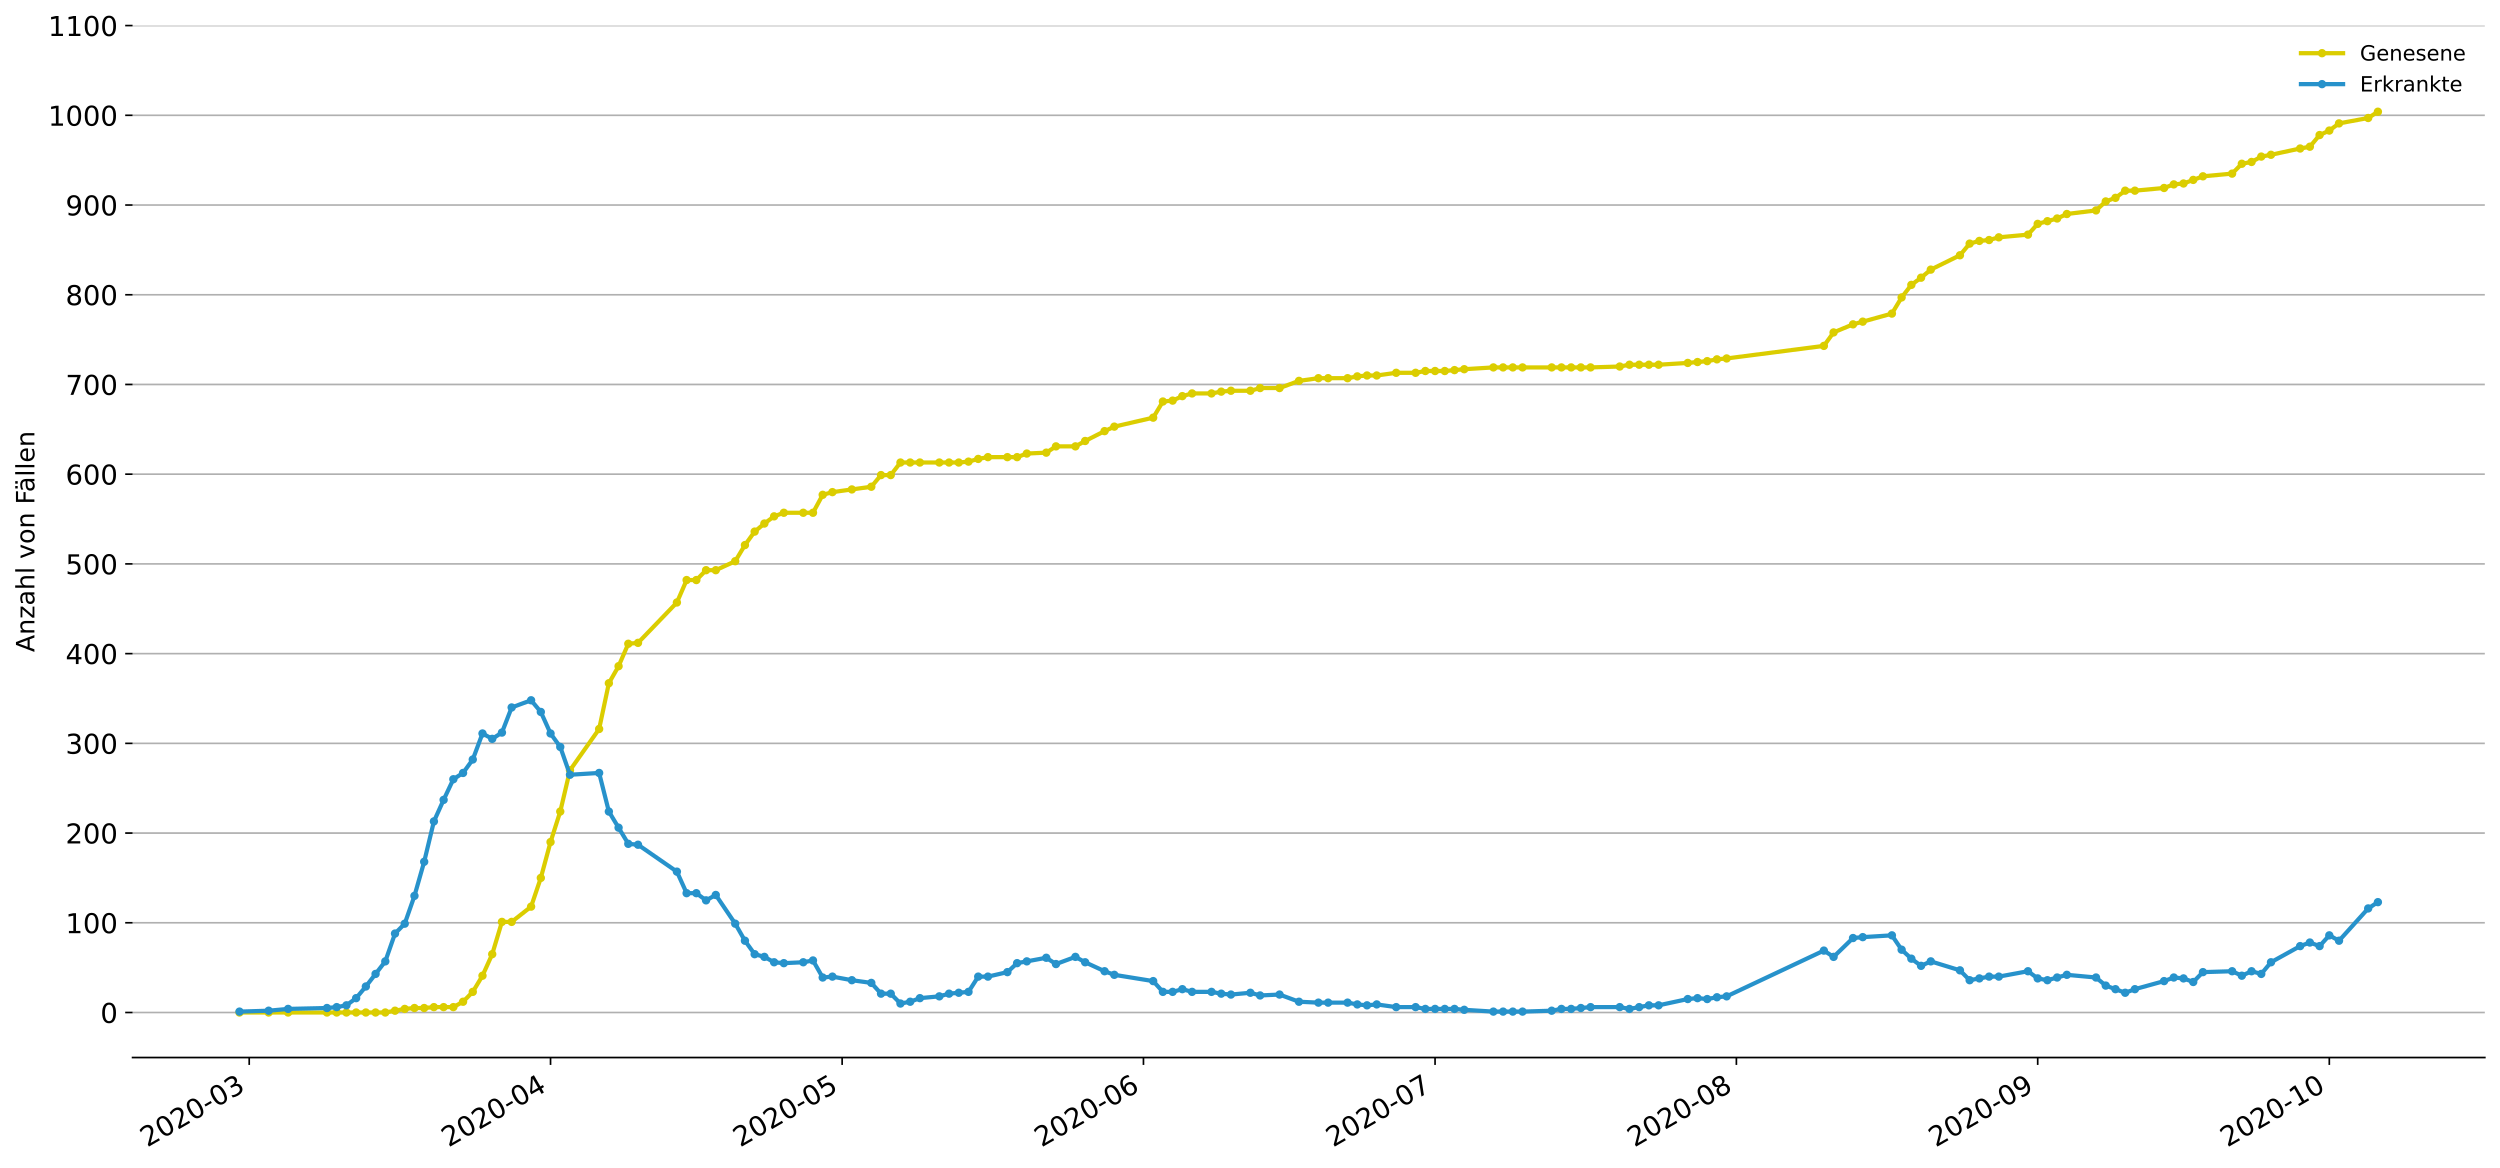 <?xml version="1.0" encoding="utf-8" standalone="no"?>
<!DOCTYPE svg PUBLIC "-//W3C//DTD SVG 1.1//EN"
  "http://www.w3.org/Graphics/SVG/1.1/DTD/svg11.dtd">
<!-- Created with matplotlib (https://matplotlib.org/) -->
<svg height="553.994pt" version="1.1" viewBox="0 0 1186.099 553.994" width="1186.099pt" xmlns="http://www.w3.org/2000/svg" xmlns:xlink="http://www.w3.org/1999/xlink">
 <defs>
  <style type="text/css">
*{stroke-linecap:butt;stroke-linejoin:round;}
  </style>
 </defs>
 <g id="figure_1">
  <g id="patch_1">
   <path d="M 0 553.994 
L 1186.099 553.994 
L 1186.099 0 
L 0 0 
z
" style="fill:#ffffff;"/>
  </g>
  <g id="axes_1">
   <g id="patch_2">
    <path d="M 62.899 501.739 
L 1178.899 501.739 
L 1178.899 12.139 
L 62.899 12.139 
z
" style="fill:#ffffff;"/>
   </g>
   <g id="matplotlib.axis_1">
    <g id="xtick_1">
     <g id="line2d_1">
      <defs>
       <path d="M 0 0 
L 0 3.5 
" id="mfb3cbb5597" style="stroke:#000000;stroke-width:0.8;"/>
      </defs>
      <g>
       <use style="stroke:#000000;stroke-width:0.8;" x="118.238" xlink:href="#mfb3cbb5597" y="501.739"/>
      </g>
     </g>
     <g id="text_1">
      <!-- 2020-03 -->
      <defs>
       <path d="M 19.188 8.297 
L 53.609 8.297 
L 53.609 0 
L 7.328 0 
L 7.328 8.297 
Q 12.938 14.109 22.625 23.891 
Q 32.328 33.688 34.812 36.531 
Q 39.547 41.844 41.422 45.531 
Q 43.312 49.219 43.312 52.781 
Q 43.312 58.594 39.234 62.25 
Q 35.156 65.922 28.609 65.922 
Q 23.969 65.922 18.812 64.312 
Q 13.672 62.703 7.812 59.422 
L 7.812 69.391 
Q 13.766 71.781 18.938 73 
Q 24.125 74.219 28.422 74.219 
Q 39.75 74.219 46.484 68.547 
Q 53.219 62.891 53.219 53.422 
Q 53.219 48.922 51.531 44.891 
Q 49.859 40.875 45.406 35.406 
Q 44.188 33.984 37.641 27.219 
Q 31.109 20.453 19.188 8.297 
z
" id="DejaVuSans-50"/>
       <path d="M 31.781 66.406 
Q 24.172 66.406 20.328 58.906 
Q 16.5 51.422 16.5 36.375 
Q 16.5 21.391 20.328 13.891 
Q 24.172 6.391 31.781 6.391 
Q 39.453 6.391 43.281 13.891 
Q 47.125 21.391 47.125 36.375 
Q 47.125 51.422 43.281 58.906 
Q 39.453 66.406 31.781 66.406 
z
M 31.781 74.219 
Q 44.047 74.219 50.516 64.516 
Q 56.984 54.828 56.984 36.375 
Q 56.984 17.969 50.516 8.266 
Q 44.047 -1.422 31.781 -1.422 
Q 19.531 -1.422 13.062 8.266 
Q 6.594 17.969 6.594 36.375 
Q 6.594 54.828 13.062 64.516 
Q 19.531 74.219 31.781 74.219 
z
" id="DejaVuSans-48"/>
       <path d="M 4.891 31.391 
L 31.203 31.391 
L 31.203 23.391 
L 4.891 23.391 
z
" id="DejaVuSans-45"/>
       <path d="M 40.578 39.312 
Q 47.656 37.797 51.625 33 
Q 55.609 28.219 55.609 21.188 
Q 55.609 10.406 48.188 4.484 
Q 40.766 -1.422 27.094 -1.422 
Q 22.516 -1.422 17.656 -0.516 
Q 12.797 0.391 7.625 2.203 
L 7.625 11.719 
Q 11.719 9.328 16.594 8.109 
Q 21.484 6.891 26.812 6.891 
Q 36.078 6.891 40.938 10.547 
Q 45.797 14.203 45.797 21.188 
Q 45.797 27.641 41.281 31.266 
Q 36.766 34.906 28.719 34.906 
L 20.219 34.906 
L 20.219 43.016 
L 29.109 43.016 
Q 36.375 43.016 40.234 45.922 
Q 44.094 48.828 44.094 54.297 
Q 44.094 59.906 40.109 62.906 
Q 36.141 65.922 28.719 65.922 
Q 24.656 65.922 20.016 65.031 
Q 15.375 64.156 9.812 62.312 
L 9.812 71.094 
Q 15.438 72.656 20.344 73.438 
Q 25.25 74.219 29.594 74.219 
Q 40.828 74.219 47.359 69.109 
Q 53.906 64.016 53.906 55.328 
Q 53.906 49.266 50.438 45.094 
Q 46.969 40.922 40.578 39.312 
z
" id="DejaVuSans-51"/>
      </defs>
      <g transform="translate(69.845 544.452)rotate(-30)scale(0.13 -0.13)">
       <use xlink:href="#DejaVuSans-50"/>
       <use x="63.623" xlink:href="#DejaVuSans-48"/>
       <use x="127.246" xlink:href="#DejaVuSans-50"/>
       <use x="190.869" xlink:href="#DejaVuSans-48"/>
       <use x="254.492" xlink:href="#DejaVuSans-45"/>
       <use x="290.576" xlink:href="#DejaVuSans-48"/>
       <use x="354.199" xlink:href="#DejaVuSans-51"/>
      </g>
     </g>
    </g>
    <g id="xtick_2">
     <g id="line2d_2">
      <g>
       <use style="stroke:#000000;stroke-width:0.8;" x="261.196" xlink:href="#mfb3cbb5597" y="501.739"/>
      </g>
     </g>
     <g id="text_2">
      <!-- 2020-04 -->
      <defs>
       <path d="M 37.797 64.312 
L 12.891 25.391 
L 37.797 25.391 
z
M 35.203 72.906 
L 47.609 72.906 
L 47.609 25.391 
L 58.016 25.391 
L 58.016 17.188 
L 47.609 17.188 
L 47.609 0 
L 37.797 0 
L 37.797 17.188 
L 4.891 17.188 
L 4.891 26.703 
z
" id="DejaVuSans-52"/>
      </defs>
      <g transform="translate(212.804 544.452)rotate(-30)scale(0.13 -0.13)">
       <use xlink:href="#DejaVuSans-50"/>
       <use x="63.623" xlink:href="#DejaVuSans-48"/>
       <use x="127.246" xlink:href="#DejaVuSans-50"/>
       <use x="190.869" xlink:href="#DejaVuSans-48"/>
       <use x="254.492" xlink:href="#DejaVuSans-45"/>
       <use x="290.576" xlink:href="#DejaVuSans-48"/>
       <use x="354.199" xlink:href="#DejaVuSans-52"/>
      </g>
     </g>
    </g>
    <g id="xtick_3">
     <g id="line2d_3">
      <g>
       <use style="stroke:#000000;stroke-width:0.8;" x="399.543" xlink:href="#mfb3cbb5597" y="501.739"/>
      </g>
     </g>
     <g id="text_3">
      <!-- 2020-05 -->
      <defs>
       <path d="M 10.797 72.906 
L 49.516 72.906 
L 49.516 64.594 
L 19.828 64.594 
L 19.828 46.734 
Q 21.969 47.469 24.109 47.828 
Q 26.266 48.188 28.422 48.188 
Q 40.625 48.188 47.75 41.5 
Q 54.891 34.812 54.891 23.391 
Q 54.891 11.625 47.562 5.094 
Q 40.234 -1.422 26.906 -1.422 
Q 22.312 -1.422 17.547 -0.641 
Q 12.797 0.141 7.719 1.703 
L 7.719 11.625 
Q 12.109 9.234 16.797 8.062 
Q 21.484 6.891 26.703 6.891 
Q 35.156 6.891 40.078 11.328 
Q 45.016 15.766 45.016 23.391 
Q 45.016 31 40.078 35.438 
Q 35.156 39.891 26.703 39.891 
Q 22.75 39.891 18.812 39.016 
Q 14.891 38.141 10.797 36.281 
z
" id="DejaVuSans-53"/>
      </defs>
      <g transform="translate(351.151 544.452)rotate(-30)scale(0.13 -0.13)">
       <use xlink:href="#DejaVuSans-50"/>
       <use x="63.623" xlink:href="#DejaVuSans-48"/>
       <use x="127.246" xlink:href="#DejaVuSans-50"/>
       <use x="190.869" xlink:href="#DejaVuSans-48"/>
       <use x="254.492" xlink:href="#DejaVuSans-45"/>
       <use x="290.576" xlink:href="#DejaVuSans-48"/>
       <use x="354.199" xlink:href="#DejaVuSans-53"/>
      </g>
     </g>
    </g>
    <g id="xtick_4">
     <g id="line2d_4">
      <g>
       <use style="stroke:#000000;stroke-width:0.8;" x="542.502" xlink:href="#mfb3cbb5597" y="501.739"/>
      </g>
     </g>
     <g id="text_4">
      <!-- 2020-06 -->
      <defs>
       <path d="M 33.016 40.375 
Q 26.375 40.375 22.484 35.828 
Q 18.609 31.297 18.609 23.391 
Q 18.609 15.531 22.484 10.953 
Q 26.375 6.391 33.016 6.391 
Q 39.656 6.391 43.531 10.953 
Q 47.406 15.531 47.406 23.391 
Q 47.406 31.297 43.531 35.828 
Q 39.656 40.375 33.016 40.375 
z
M 52.594 71.297 
L 52.594 62.312 
Q 48.875 64.062 45.094 64.984 
Q 41.312 65.922 37.594 65.922 
Q 27.828 65.922 22.672 59.328 
Q 17.531 52.734 16.797 39.406 
Q 19.672 43.656 24.016 45.922 
Q 28.375 48.188 33.594 48.188 
Q 44.578 48.188 50.953 41.516 
Q 57.328 34.859 57.328 23.391 
Q 57.328 12.156 50.688 5.359 
Q 44.047 -1.422 33.016 -1.422 
Q 20.359 -1.422 13.672 8.266 
Q 6.984 17.969 6.984 36.375 
Q 6.984 53.656 15.188 63.938 
Q 23.391 74.219 37.203 74.219 
Q 40.922 74.219 44.703 73.484 
Q 48.484 72.75 52.594 71.297 
z
" id="DejaVuSans-54"/>
      </defs>
      <g transform="translate(494.11 544.452)rotate(-30)scale(0.13 -0.13)">
       <use xlink:href="#DejaVuSans-50"/>
       <use x="63.623" xlink:href="#DejaVuSans-48"/>
       <use x="127.246" xlink:href="#DejaVuSans-50"/>
       <use x="190.869" xlink:href="#DejaVuSans-48"/>
       <use x="254.492" xlink:href="#DejaVuSans-45"/>
       <use x="290.576" xlink:href="#DejaVuSans-48"/>
       <use x="354.199" xlink:href="#DejaVuSans-54"/>
      </g>
     </g>
    </g>
    <g id="xtick_5">
     <g id="line2d_5">
      <g>
       <use style="stroke:#000000;stroke-width:0.8;" x="680.849" xlink:href="#mfb3cbb5597" y="501.739"/>
      </g>
     </g>
     <g id="text_5">
      <!-- 2020-07 -->
      <defs>
       <path d="M 8.203 72.906 
L 55.078 72.906 
L 55.078 68.703 
L 28.609 0 
L 18.312 0 
L 43.219 64.594 
L 8.203 64.594 
z
" id="DejaVuSans-55"/>
      </defs>
      <g transform="translate(632.457 544.452)rotate(-30)scale(0.13 -0.13)">
       <use xlink:href="#DejaVuSans-50"/>
       <use x="63.623" xlink:href="#DejaVuSans-48"/>
       <use x="127.246" xlink:href="#DejaVuSans-50"/>
       <use x="190.869" xlink:href="#DejaVuSans-48"/>
       <use x="254.492" xlink:href="#DejaVuSans-45"/>
       <use x="290.576" xlink:href="#DejaVuSans-48"/>
       <use x="354.199" xlink:href="#DejaVuSans-55"/>
      </g>
     </g>
    </g>
    <g id="xtick_6">
     <g id="line2d_6">
      <g>
       <use style="stroke:#000000;stroke-width:0.8;" x="823.808" xlink:href="#mfb3cbb5597" y="501.739"/>
      </g>
     </g>
     <g id="text_6">
      <!-- 2020-08 -->
      <defs>
       <path d="M 31.781 34.625 
Q 24.75 34.625 20.719 30.859 
Q 16.703 27.094 16.703 20.516 
Q 16.703 13.922 20.719 10.156 
Q 24.75 6.391 31.781 6.391 
Q 38.812 6.391 42.859 10.172 
Q 46.922 13.969 46.922 20.516 
Q 46.922 27.094 42.891 30.859 
Q 38.875 34.625 31.781 34.625 
z
M 21.922 38.812 
Q 15.578 40.375 12.031 44.719 
Q 8.5 49.078 8.5 55.328 
Q 8.5 64.062 14.719 69.141 
Q 20.953 74.219 31.781 74.219 
Q 42.672 74.219 48.875 69.141 
Q 55.078 64.062 55.078 55.328 
Q 55.078 49.078 51.531 44.719 
Q 48 40.375 41.703 38.812 
Q 48.828 37.156 52.797 32.312 
Q 56.781 27.484 56.781 20.516 
Q 56.781 9.906 50.312 4.234 
Q 43.844 -1.422 31.781 -1.422 
Q 19.734 -1.422 13.25 4.234 
Q 6.781 9.906 6.781 20.516 
Q 6.781 27.484 10.781 32.312 
Q 14.797 37.156 21.922 38.812 
z
M 18.312 54.391 
Q 18.312 48.734 21.844 45.562 
Q 25.391 42.391 31.781 42.391 
Q 38.141 42.391 41.719 45.562 
Q 45.312 48.734 45.312 54.391 
Q 45.312 60.062 41.719 63.234 
Q 38.141 66.406 31.781 66.406 
Q 25.391 66.406 21.844 63.234 
Q 18.312 60.062 18.312 54.391 
z
" id="DejaVuSans-56"/>
      </defs>
      <g transform="translate(775.416 544.452)rotate(-30)scale(0.13 -0.13)">
       <use xlink:href="#DejaVuSans-50"/>
       <use x="63.623" xlink:href="#DejaVuSans-48"/>
       <use x="127.246" xlink:href="#DejaVuSans-50"/>
       <use x="190.869" xlink:href="#DejaVuSans-48"/>
       <use x="254.492" xlink:href="#DejaVuSans-45"/>
       <use x="290.576" xlink:href="#DejaVuSans-48"/>
       <use x="354.199" xlink:href="#DejaVuSans-56"/>
      </g>
     </g>
    </g>
    <g id="xtick_7">
     <g id="line2d_7">
      <g>
       <use style="stroke:#000000;stroke-width:0.8;" x="966.767" xlink:href="#mfb3cbb5597" y="501.739"/>
      </g>
     </g>
     <g id="text_7">
      <!-- 2020-09 -->
      <defs>
       <path d="M 10.984 1.516 
L 10.984 10.5 
Q 14.703 8.734 18.5 7.812 
Q 22.312 6.891 25.984 6.891 
Q 35.75 6.891 40.891 13.453 
Q 46.047 20.016 46.781 33.406 
Q 43.953 29.203 39.594 26.953 
Q 35.25 24.703 29.984 24.703 
Q 19.047 24.703 12.672 31.312 
Q 6.297 37.938 6.297 49.422 
Q 6.297 60.641 12.938 67.422 
Q 19.578 74.219 30.609 74.219 
Q 43.266 74.219 49.922 64.516 
Q 56.594 54.828 56.594 36.375 
Q 56.594 19.141 48.406 8.859 
Q 40.234 -1.422 26.422 -1.422 
Q 22.703 -1.422 18.891 -0.688 
Q 15.094 0.047 10.984 1.516 
z
M 30.609 32.422 
Q 37.25 32.422 41.125 36.953 
Q 45.016 41.5 45.016 49.422 
Q 45.016 57.281 41.125 61.844 
Q 37.25 66.406 30.609 66.406 
Q 23.969 66.406 20.094 61.844 
Q 16.219 57.281 16.219 49.422 
Q 16.219 41.5 20.094 36.953 
Q 23.969 32.422 30.609 32.422 
z
" id="DejaVuSans-57"/>
      </defs>
      <g transform="translate(918.374 544.452)rotate(-30)scale(0.13 -0.13)">
       <use xlink:href="#DejaVuSans-50"/>
       <use x="63.623" xlink:href="#DejaVuSans-48"/>
       <use x="127.246" xlink:href="#DejaVuSans-50"/>
       <use x="190.869" xlink:href="#DejaVuSans-48"/>
       <use x="254.492" xlink:href="#DejaVuSans-45"/>
       <use x="290.576" xlink:href="#DejaVuSans-48"/>
       <use x="354.199" xlink:href="#DejaVuSans-57"/>
      </g>
     </g>
    </g>
    <g id="xtick_8">
     <g id="line2d_8">
      <g>
       <use style="stroke:#000000;stroke-width:0.8;" x="1105.114" xlink:href="#mfb3cbb5597" y="501.739"/>
      </g>
     </g>
     <g id="text_8">
      <!-- 2020-10 -->
      <defs>
       <path d="M 12.406 8.297 
L 28.516 8.297 
L 28.516 63.922 
L 10.984 60.406 
L 10.984 69.391 
L 28.422 72.906 
L 38.281 72.906 
L 38.281 8.297 
L 54.391 8.297 
L 54.391 0 
L 12.406 0 
z
" id="DejaVuSans-49"/>
      </defs>
      <g transform="translate(1056.721 544.452)rotate(-30)scale(0.13 -0.13)">
       <use xlink:href="#DejaVuSans-50"/>
       <use x="63.623" xlink:href="#DejaVuSans-48"/>
       <use x="127.246" xlink:href="#DejaVuSans-50"/>
       <use x="190.869" xlink:href="#DejaVuSans-48"/>
       <use x="254.492" xlink:href="#DejaVuSans-45"/>
       <use x="290.576" xlink:href="#DejaVuSans-49"/>
       <use x="354.199" xlink:href="#DejaVuSans-48"/>
      </g>
     </g>
    </g>
   </g>
   <g id="matplotlib.axis_2">
    <g id="ytick_1">
     <g id="line2d_9">
      <path clip-path="url(#p07c989a326)" d="M 62.899 480.371 
L 1178.899 480.371 
" style="fill:none;stroke:#b0b0b0;stroke-linecap:square;stroke-width:0.8;"/>
     </g>
     <g id="line2d_10">
      <defs>
       <path d="M 0 0 
L -3.5 0 
" id="mf7ff70e8c8" style="stroke:#000000;stroke-width:0.8;"/>
      </defs>
      <g>
       <use style="stroke:#000000;stroke-width:0.8;" x="62.899" xlink:href="#mf7ff70e8c8" y="480.371"/>
      </g>
     </g>
     <g id="text_9">
      <!-- 0 -->
      <g transform="translate(47.627 485.31)scale(0.13 -0.13)">
       <use xlink:href="#DejaVuSans-48"/>
      </g>
     </g>
    </g>
    <g id="ytick_2">
     <g id="line2d_11">
      <path clip-path="url(#p07c989a326)" d="M 62.899 437.804 
L 1178.899 437.804 
" style="fill:none;stroke:#b0b0b0;stroke-linecap:square;stroke-width:0.8;"/>
     </g>
     <g id="line2d_12">
      <g>
       <use style="stroke:#000000;stroke-width:0.8;" x="62.899" xlink:href="#mf7ff70e8c8" y="437.804"/>
      </g>
     </g>
     <g id="text_10">
      <!-- 100 -->
      <g transform="translate(31.085 442.743)scale(0.13 -0.13)">
       <use xlink:href="#DejaVuSans-49"/>
       <use x="63.623" xlink:href="#DejaVuSans-48"/>
       <use x="127.246" xlink:href="#DejaVuSans-48"/>
      </g>
     </g>
    </g>
    <g id="ytick_3">
     <g id="line2d_13">
      <path clip-path="url(#p07c989a326)" d="M 62.899 395.238 
L 1178.899 395.238 
" style="fill:none;stroke:#b0b0b0;stroke-linecap:square;stroke-width:0.8;"/>
     </g>
     <g id="line2d_14">
      <g>
       <use style="stroke:#000000;stroke-width:0.8;" x="62.899" xlink:href="#mf7ff70e8c8" y="395.238"/>
      </g>
     </g>
     <g id="text_11">
      <!-- 200 -->
      <g transform="translate(31.085 400.177)scale(0.13 -0.13)">
       <use xlink:href="#DejaVuSans-50"/>
       <use x="63.623" xlink:href="#DejaVuSans-48"/>
       <use x="127.246" xlink:href="#DejaVuSans-48"/>
      </g>
     </g>
    </g>
    <g id="ytick_4">
     <g id="line2d_15">
      <path clip-path="url(#p07c989a326)" d="M 62.899 352.671 
L 1178.899 352.671 
" style="fill:none;stroke:#b0b0b0;stroke-linecap:square;stroke-width:0.8;"/>
     </g>
     <g id="line2d_16">
      <g>
       <use style="stroke:#000000;stroke-width:0.8;" x="62.899" xlink:href="#mf7ff70e8c8" y="352.671"/>
      </g>
     </g>
     <g id="text_12">
      <!-- 300 -->
      <g transform="translate(31.085 357.61)scale(0.13 -0.13)">
       <use xlink:href="#DejaVuSans-51"/>
       <use x="63.623" xlink:href="#DejaVuSans-48"/>
       <use x="127.246" xlink:href="#DejaVuSans-48"/>
      </g>
     </g>
    </g>
    <g id="ytick_5">
     <g id="line2d_17">
      <path clip-path="url(#p07c989a326)" d="M 62.899 310.105 
L 1178.899 310.105 
" style="fill:none;stroke:#b0b0b0;stroke-linecap:square;stroke-width:0.8;"/>
     </g>
     <g id="line2d_18">
      <g>
       <use style="stroke:#000000;stroke-width:0.8;" x="62.899" xlink:href="#mf7ff70e8c8" y="310.105"/>
      </g>
     </g>
     <g id="text_13">
      <!-- 400 -->
      <g transform="translate(31.085 315.044)scale(0.13 -0.13)">
       <use xlink:href="#DejaVuSans-52"/>
       <use x="63.623" xlink:href="#DejaVuSans-48"/>
       <use x="127.246" xlink:href="#DejaVuSans-48"/>
      </g>
     </g>
    </g>
    <g id="ytick_6">
     <g id="line2d_19">
      <path clip-path="url(#p07c989a326)" d="M 62.899 267.538 
L 1178.899 267.538 
" style="fill:none;stroke:#b0b0b0;stroke-linecap:square;stroke-width:0.8;"/>
     </g>
     <g id="line2d_20">
      <g>
       <use style="stroke:#000000;stroke-width:0.8;" x="62.899" xlink:href="#mf7ff70e8c8" y="267.538"/>
      </g>
     </g>
     <g id="text_14">
      <!-- 500 -->
      <g transform="translate(31.085 272.477)scale(0.13 -0.13)">
       <use xlink:href="#DejaVuSans-53"/>
       <use x="63.623" xlink:href="#DejaVuSans-48"/>
       <use x="127.246" xlink:href="#DejaVuSans-48"/>
      </g>
     </g>
    </g>
    <g id="ytick_7">
     <g id="line2d_21">
      <path clip-path="url(#p07c989a326)" d="M 62.899 224.972 
L 1178.899 224.972 
" style="fill:none;stroke:#b0b0b0;stroke-linecap:square;stroke-width:0.8;"/>
     </g>
     <g id="line2d_22">
      <g>
       <use style="stroke:#000000;stroke-width:0.8;" x="62.899" xlink:href="#mf7ff70e8c8" y="224.972"/>
      </g>
     </g>
     <g id="text_15">
      <!-- 600 -->
      <g transform="translate(31.085 229.911)scale(0.13 -0.13)">
       <use xlink:href="#DejaVuSans-54"/>
       <use x="63.623" xlink:href="#DejaVuSans-48"/>
       <use x="127.246" xlink:href="#DejaVuSans-48"/>
      </g>
     </g>
    </g>
    <g id="ytick_8">
     <g id="line2d_23">
      <path clip-path="url(#p07c989a326)" d="M 62.899 182.405 
L 1178.899 182.405 
" style="fill:none;stroke:#b0b0b0;stroke-linecap:square;stroke-width:0.8;"/>
     </g>
     <g id="line2d_24">
      <g>
       <use style="stroke:#000000;stroke-width:0.8;" x="62.899" xlink:href="#mf7ff70e8c8" y="182.405"/>
      </g>
     </g>
     <g id="text_16">
      <!-- 700 -->
      <g transform="translate(31.085 187.344)scale(0.13 -0.13)">
       <use xlink:href="#DejaVuSans-55"/>
       <use x="63.623" xlink:href="#DejaVuSans-48"/>
       <use x="127.246" xlink:href="#DejaVuSans-48"/>
      </g>
     </g>
    </g>
    <g id="ytick_9">
     <g id="line2d_25">
      <path clip-path="url(#p07c989a326)" d="M 62.899 139.839 
L 1178.899 139.839 
" style="fill:none;stroke:#b0b0b0;stroke-linecap:square;stroke-width:0.8;"/>
     </g>
     <g id="line2d_26">
      <g>
       <use style="stroke:#000000;stroke-width:0.8;" x="62.899" xlink:href="#mf7ff70e8c8" y="139.839"/>
      </g>
     </g>
     <g id="text_17">
      <!-- 800 -->
      <g transform="translate(31.085 144.777)scale(0.13 -0.13)">
       <use xlink:href="#DejaVuSans-56"/>
       <use x="63.623" xlink:href="#DejaVuSans-48"/>
       <use x="127.246" xlink:href="#DejaVuSans-48"/>
      </g>
     </g>
    </g>
    <g id="ytick_10">
     <g id="line2d_27">
      <path clip-path="url(#p07c989a326)" d="M 62.899 97.272 
L 1178.899 97.272 
" style="fill:none;stroke:#b0b0b0;stroke-linecap:square;stroke-width:0.8;"/>
     </g>
     <g id="line2d_28">
      <g>
       <use style="stroke:#000000;stroke-width:0.8;" x="62.899" xlink:href="#mf7ff70e8c8" y="97.272"/>
      </g>
     </g>
     <g id="text_18">
      <!-- 900 -->
      <g transform="translate(31.085 102.211)scale(0.13 -0.13)">
       <use xlink:href="#DejaVuSans-57"/>
       <use x="63.623" xlink:href="#DejaVuSans-48"/>
       <use x="127.246" xlink:href="#DejaVuSans-48"/>
      </g>
     </g>
    </g>
    <g id="ytick_11">
     <g id="line2d_29">
      <path clip-path="url(#p07c989a326)" d="M 62.899 54.705 
L 1178.899 54.705 
" style="fill:none;stroke:#b0b0b0;stroke-linecap:square;stroke-width:0.8;"/>
     </g>
     <g id="line2d_30">
      <g>
       <use style="stroke:#000000;stroke-width:0.8;" x="62.899" xlink:href="#mf7ff70e8c8" y="54.705"/>
      </g>
     </g>
     <g id="text_19">
      <!-- 1000 -->
      <g transform="translate(22.814 59.644)scale(0.13 -0.13)">
       <use xlink:href="#DejaVuSans-49"/>
       <use x="63.623" xlink:href="#DejaVuSans-48"/>
       <use x="127.246" xlink:href="#DejaVuSans-48"/>
       <use x="190.869" xlink:href="#DejaVuSans-48"/>
      </g>
     </g>
    </g>
    <g id="ytick_12">
     <g id="line2d_31">
      <path clip-path="url(#p07c989a326)" d="M 62.899 12.139 
L 1178.899 12.139 
" style="fill:none;stroke:#b0b0b0;stroke-linecap:square;stroke-width:0.8;"/>
     </g>
     <g id="line2d_32">
      <g>
       <use style="stroke:#000000;stroke-width:0.8;" x="62.899" xlink:href="#mf7ff70e8c8" y="12.139"/>
      </g>
     </g>
     <g id="text_20">
      <!-- 1100 -->
      <g transform="translate(22.814 17.078)scale(0.13 -0.13)">
       <use xlink:href="#DejaVuSans-49"/>
       <use x="63.623" xlink:href="#DejaVuSans-49"/>
       <use x="127.246" xlink:href="#DejaVuSans-48"/>
       <use x="190.869" xlink:href="#DejaVuSans-48"/>
      </g>
     </g>
    </g>
    <g id="text_21">
     <!-- Anzahl von Fällen -->
     <defs>
      <path d="M 34.188 63.188 
L 20.797 26.906 
L 47.609 26.906 
z
M 28.609 72.906 
L 39.797 72.906 
L 67.578 0 
L 57.328 0 
L 50.688 18.703 
L 17.828 18.703 
L 11.188 0 
L 0.781 0 
z
" id="DejaVuSans-65"/>
      <path d="M 54.891 33.016 
L 54.891 0 
L 45.906 0 
L 45.906 32.719 
Q 45.906 40.484 42.875 44.328 
Q 39.844 48.188 33.797 48.188 
Q 26.516 48.188 22.312 43.547 
Q 18.109 38.922 18.109 30.906 
L 18.109 0 
L 9.078 0 
L 9.078 54.688 
L 18.109 54.688 
L 18.109 46.188 
Q 21.344 51.125 25.703 53.562 
Q 30.078 56 35.797 56 
Q 45.219 56 50.047 50.172 
Q 54.891 44.344 54.891 33.016 
z
" id="DejaVuSans-110"/>
      <path d="M 5.516 54.688 
L 48.188 54.688 
L 48.188 46.484 
L 14.406 7.172 
L 48.188 7.172 
L 48.188 0 
L 4.297 0 
L 4.297 8.203 
L 38.094 47.516 
L 5.516 47.516 
z
" id="DejaVuSans-122"/>
      <path d="M 34.281 27.484 
Q 23.391 27.484 19.188 25 
Q 14.984 22.516 14.984 16.5 
Q 14.984 11.719 18.141 8.906 
Q 21.297 6.109 26.703 6.109 
Q 34.188 6.109 38.703 11.406 
Q 43.219 16.703 43.219 25.484 
L 43.219 27.484 
z
M 52.203 31.203 
L 52.203 0 
L 43.219 0 
L 43.219 8.297 
Q 40.141 3.328 35.547 0.953 
Q 30.953 -1.422 24.312 -1.422 
Q 15.922 -1.422 10.953 3.297 
Q 6 8.016 6 15.922 
Q 6 25.141 12.172 29.828 
Q 18.359 34.516 30.609 34.516 
L 43.219 34.516 
L 43.219 35.406 
Q 43.219 41.609 39.141 45 
Q 35.062 48.391 27.688 48.391 
Q 23 48.391 18.547 47.266 
Q 14.109 46.141 10.016 43.891 
L 10.016 52.203 
Q 14.938 54.109 19.578 55.047 
Q 24.219 56 28.609 56 
Q 40.484 56 46.344 49.844 
Q 52.203 43.703 52.203 31.203 
z
" id="DejaVuSans-97"/>
      <path d="M 54.891 33.016 
L 54.891 0 
L 45.906 0 
L 45.906 32.719 
Q 45.906 40.484 42.875 44.328 
Q 39.844 48.188 33.797 48.188 
Q 26.516 48.188 22.312 43.547 
Q 18.109 38.922 18.109 30.906 
L 18.109 0 
L 9.078 0 
L 9.078 75.984 
L 18.109 75.984 
L 18.109 46.188 
Q 21.344 51.125 25.703 53.562 
Q 30.078 56 35.797 56 
Q 45.219 56 50.047 50.172 
Q 54.891 44.344 54.891 33.016 
z
" id="DejaVuSans-104"/>
      <path d="M 9.422 75.984 
L 18.406 75.984 
L 18.406 0 
L 9.422 0 
z
" id="DejaVuSans-108"/>
      <path id="DejaVuSans-32"/>
      <path d="M 2.984 54.688 
L 12.5 54.688 
L 29.594 8.797 
L 46.688 54.688 
L 56.203 54.688 
L 35.688 0 
L 23.484 0 
z
" id="DejaVuSans-118"/>
      <path d="M 30.609 48.391 
Q 23.391 48.391 19.188 42.75 
Q 14.984 37.109 14.984 27.297 
Q 14.984 17.484 19.156 11.844 
Q 23.344 6.203 30.609 6.203 
Q 37.797 6.203 41.984 11.859 
Q 46.188 17.531 46.188 27.297 
Q 46.188 37.016 41.984 42.703 
Q 37.797 48.391 30.609 48.391 
z
M 30.609 56 
Q 42.328 56 49.016 48.375 
Q 55.719 40.766 55.719 27.297 
Q 55.719 13.875 49.016 6.219 
Q 42.328 -1.422 30.609 -1.422 
Q 18.844 -1.422 12.172 6.219 
Q 5.516 13.875 5.516 27.297 
Q 5.516 40.766 12.172 48.375 
Q 18.844 56 30.609 56 
z
" id="DejaVuSans-111"/>
      <path d="M 9.812 72.906 
L 51.703 72.906 
L 51.703 64.594 
L 19.672 64.594 
L 19.672 43.109 
L 48.578 43.109 
L 48.578 34.812 
L 19.672 34.812 
L 19.672 0 
L 9.812 0 
z
" id="DejaVuSans-70"/>
      <path d="M 34.281 27.484 
Q 23.391 27.484 19.188 25 
Q 14.984 22.516 14.984 16.5 
Q 14.984 11.719 18.141 8.906 
Q 21.297 6.109 26.703 6.109 
Q 34.188 6.109 38.703 11.406 
Q 43.219 16.703 43.219 25.484 
L 43.219 27.484 
z
M 52.203 31.203 
L 52.203 0 
L 43.219 0 
L 43.219 8.297 
Q 40.141 3.328 35.547 0.953 
Q 30.953 -1.422 24.312 -1.422 
Q 15.922 -1.422 10.953 3.297 
Q 6 8.016 6 15.922 
Q 6 25.141 12.172 29.828 
Q 18.359 34.516 30.609 34.516 
L 43.219 34.516 
L 43.219 35.406 
Q 43.219 41.609 39.141 45 
Q 35.062 48.391 27.688 48.391 
Q 23 48.391 18.547 47.266 
Q 14.109 46.141 10.016 43.891 
L 10.016 52.203 
Q 14.938 54.109 19.578 55.047 
Q 24.219 56 28.609 56 
Q 40.484 56 46.344 49.844 
Q 52.203 43.703 52.203 31.203 
z
M 33.594 75.781 
L 43.5 75.781 
L 43.5 65.922 
L 33.594 65.922 
z
M 14.5 75.781 
L 24.406 75.781 
L 24.406 65.922 
L 14.5 65.922 
z
" id="DejaVuSans-228"/>
      <path d="M 56.203 29.594 
L 56.203 25.203 
L 14.891 25.203 
Q 15.484 15.922 20.484 11.062 
Q 25.484 6.203 34.422 6.203 
Q 39.594 6.203 44.453 7.469 
Q 49.312 8.734 54.109 11.281 
L 54.109 2.781 
Q 49.266 0.734 44.188 -0.344 
Q 39.109 -1.422 33.891 -1.422 
Q 20.797 -1.422 13.156 6.188 
Q 5.516 13.812 5.516 26.812 
Q 5.516 40.234 12.766 48.109 
Q 20.016 56 32.328 56 
Q 43.359 56 49.781 48.891 
Q 56.203 41.797 56.203 29.594 
z
M 47.219 32.234 
Q 47.125 39.594 43.094 43.984 
Q 39.062 48.391 32.422 48.391 
Q 24.906 48.391 20.391 44.141 
Q 15.875 39.891 15.188 32.172 
z
" id="DejaVuSans-101"/>
     </defs>
     <g transform="translate(16.318 309.388)rotate(-90)scale(0.12 -0.12)">
      <use xlink:href="#DejaVuSans-65"/>
      <use x="68.408" xlink:href="#DejaVuSans-110"/>
      <use x="131.787" xlink:href="#DejaVuSans-122"/>
      <use x="184.277" xlink:href="#DejaVuSans-97"/>
      <use x="245.557" xlink:href="#DejaVuSans-104"/>
      <use x="308.936" xlink:href="#DejaVuSans-108"/>
      <use x="336.719" xlink:href="#DejaVuSans-32"/>
      <use x="368.506" xlink:href="#DejaVuSans-118"/>
      <use x="427.686" xlink:href="#DejaVuSans-111"/>
      <use x="488.867" xlink:href="#DejaVuSans-110"/>
      <use x="552.246" xlink:href="#DejaVuSans-32"/>
      <use x="584.033" xlink:href="#DejaVuSans-70"/>
      <use x="632.428" xlink:href="#DejaVuSans-228"/>
      <use x="693.707" xlink:href="#DejaVuSans-108"/>
      <use x="721.49" xlink:href="#DejaVuSans-108"/>
      <use x="749.273" xlink:href="#DejaVuSans-101"/>
      <use x="810.797" xlink:href="#DejaVuSans-110"/>
     </g>
    </g>
   </g>
   <g id="line2d_33">
    <path clip-path="url(#p07c989a326)" d="M 113.626 480.371 
L 182.8 480.371 
L 192.023 478.668 
L 196.634 478.242 
L 201.246 478.242 
L 205.857 477.817 
L 215.081 477.817 
L 219.692 475.263 
L 224.304 470.58 
L 228.915 462.918 
L 233.527 452.702 
L 238.138 437.378 
L 242.75 437.378 
L 251.973 430.142 
L 256.585 416.521 
L 261.196 399.494 
L 265.808 385.022 
L 270.419 365.441 
L 284.254 345.86 
L 288.866 324.152 
L 293.477 316.064 
L 298.089 305.422 
L 302.7 304.997 
L 321.147 285.842 
L 325.758 275.2 
L 330.37 275.2 
L 334.981 270.518 
L 339.593 270.518 
L 348.816 266.261 
L 353.428 258.599 
L 358.039 252.214 
L 362.651 248.383 
L 367.262 244.978 
L 371.874 243.275 
L 385.709 243.275 
L 390.32 234.762 
L 394.932 233.485 
L 413.378 230.931 
L 417.99 225.397 
L 422.601 225.397 
L 427.213 219.438 
L 454.882 219.438 
L 459.494 219.012 
L 464.105 217.735 
L 468.717 216.884 
L 482.552 216.884 
L 487.163 215.181 
L 496.386 214.756 
L 500.998 211.776 
L 510.221 211.776 
L 514.833 209.222 
L 524.056 204.54 
L 528.667 202.411 
L 547.114 198.155 
L 551.725 190.493 
L 556.337 190.067 
L 560.948 187.939 
L 565.56 186.662 
L 574.783 186.662 
L 579.395 185.81 
L 584.006 185.385 
L 593.229 185.385 
L 597.841 184.108 
L 607.064 184.108 
L 616.287 180.702 
L 625.51 179.425 
L 639.345 179.425 
L 643.957 178.574 
L 648.568 178.148 
L 653.18 178.148 
L 662.403 176.871 
L 671.626 176.871 
L 676.238 176.02 
L 685.461 176.02 
L 694.684 175.169 
L 708.519 174.317 
L 754.634 174.317 
L 768.469 173.892 
L 773.081 173.04 
L 786.915 173.04 
L 800.75 172.189 
L 809.973 171.338 
L 814.585 170.486 
L 819.196 170.061 
L 865.312 164.101 
L 869.924 157.716 
L 879.147 153.885 
L 897.593 148.777 
L 902.205 141.116 
L 906.816 135.156 
L 911.428 131.751 
L 916.039 127.92 
L 929.874 121.109 
L 934.486 115.576 
L 939.097 114.299 
L 943.709 113.873 
L 948.32 112.596 
L 962.155 111.319 
L 966.767 106.211 
L 975.99 103.657 
L 980.601 101.529 
L 994.436 99.826 
L 999.048 95.569 
L 1003.659 93.867 
L 1008.271 90.461 
L 1012.882 90.461 
L 1026.717 89.184 
L 1031.329 87.482 
L 1035.94 87.056 
L 1045.163 83.651 
L 1058.998 82.374 
L 1063.609 77.691 
L 1068.221 76.84 
L 1072.833 74.286 
L 1077.444 73.435 
L 1091.279 70.455 
L 1095.89 69.604 
L 1100.502 64.07 
L 1105.114 61.942 
L 1109.725 58.536 
L 1123.56 55.982 
L 1128.171 53.003 
L 1128.171 53.003 
" style="fill:none;stroke:#dbcd00;stroke-linecap:square;stroke-width:2;"/>
    <defs>
     <path d="M 0 1.5 
C 0.398 1.5 0.779 1.342 1.061 1.061 
C 1.342 0.779 1.5 0.398 1.5 0 
C 1.5 -0.398 1.342 -0.779 1.061 -1.061 
C 0.779 -1.342 0.398 -1.5 0 -1.5 
C -0.398 -1.5 -0.779 -1.342 -1.061 -1.061 
C -1.342 -0.779 -1.5 -0.398 -1.5 0 
C -1.5 0.398 -1.342 0.779 -1.061 1.061 
C -0.779 1.342 -0.398 1.5 0 1.5 
z
" id="m571d8ea634" style="stroke:#dbcd00;"/>
    </defs>
    <g clip-path="url(#p07c989a326)">
     <use style="fill:#dbcd00;stroke:#dbcd00;" x="113.626" xlink:href="#m571d8ea634" y="480.371"/>
     <use style="fill:#dbcd00;stroke:#dbcd00;" x="127.461" xlink:href="#m571d8ea634" y="480.371"/>
     <use style="fill:#dbcd00;stroke:#dbcd00;" x="136.684" xlink:href="#m571d8ea634" y="480.371"/>
     <use style="fill:#dbcd00;stroke:#dbcd00;" x="155.13" xlink:href="#m571d8ea634" y="480.371"/>
     <use style="fill:#dbcd00;stroke:#dbcd00;" x="159.742" xlink:href="#m571d8ea634" y="480.371"/>
     <use style="fill:#dbcd00;stroke:#dbcd00;" x="164.353" xlink:href="#m571d8ea634" y="480.371"/>
     <use style="fill:#dbcd00;stroke:#dbcd00;" x="168.965" xlink:href="#m571d8ea634" y="480.371"/>
     <use style="fill:#dbcd00;stroke:#dbcd00;" x="173.576" xlink:href="#m571d8ea634" y="480.371"/>
     <use style="fill:#dbcd00;stroke:#dbcd00;" x="178.188" xlink:href="#m571d8ea634" y="480.371"/>
     <use style="fill:#dbcd00;stroke:#dbcd00;" x="182.8" xlink:href="#m571d8ea634" y="480.371"/>
     <use style="fill:#dbcd00;stroke:#dbcd00;" x="187.411" xlink:href="#m571d8ea634" y="479.519"/>
     <use style="fill:#dbcd00;stroke:#dbcd00;" x="192.023" xlink:href="#m571d8ea634" y="478.668"/>
     <use style="fill:#dbcd00;stroke:#dbcd00;" x="196.634" xlink:href="#m571d8ea634" y="478.242"/>
     <use style="fill:#dbcd00;stroke:#dbcd00;" x="201.246" xlink:href="#m571d8ea634" y="478.242"/>
     <use style="fill:#dbcd00;stroke:#dbcd00;" x="205.857" xlink:href="#m571d8ea634" y="477.817"/>
     <use style="fill:#dbcd00;stroke:#dbcd00;" x="210.469" xlink:href="#m571d8ea634" y="477.817"/>
     <use style="fill:#dbcd00;stroke:#dbcd00;" x="215.081" xlink:href="#m571d8ea634" y="477.817"/>
     <use style="fill:#dbcd00;stroke:#dbcd00;" x="219.692" xlink:href="#m571d8ea634" y="475.263"/>
     <use style="fill:#dbcd00;stroke:#dbcd00;" x="224.304" xlink:href="#m571d8ea634" y="470.58"/>
     <use style="fill:#dbcd00;stroke:#dbcd00;" x="228.915" xlink:href="#m571d8ea634" y="462.918"/>
     <use style="fill:#dbcd00;stroke:#dbcd00;" x="233.527" xlink:href="#m571d8ea634" y="452.702"/>
     <use style="fill:#dbcd00;stroke:#dbcd00;" x="238.138" xlink:href="#m571d8ea634" y="437.378"/>
     <use style="fill:#dbcd00;stroke:#dbcd00;" x="242.75" xlink:href="#m571d8ea634" y="437.378"/>
     <use style="fill:#dbcd00;stroke:#dbcd00;" x="251.973" xlink:href="#m571d8ea634" y="430.142"/>
     <use style="fill:#dbcd00;stroke:#dbcd00;" x="256.585" xlink:href="#m571d8ea634" y="416.521"/>
     <use style="fill:#dbcd00;stroke:#dbcd00;" x="261.196" xlink:href="#m571d8ea634" y="399.494"/>
     <use style="fill:#dbcd00;stroke:#dbcd00;" x="265.808" xlink:href="#m571d8ea634" y="385.022"/>
     <use style="fill:#dbcd00;stroke:#dbcd00;" x="270.419" xlink:href="#m571d8ea634" y="365.441"/>
     <use style="fill:#dbcd00;stroke:#dbcd00;" x="284.254" xlink:href="#m571d8ea634" y="345.86"/>
     <use style="fill:#dbcd00;stroke:#dbcd00;" x="288.866" xlink:href="#m571d8ea634" y="324.152"/>
     <use style="fill:#dbcd00;stroke:#dbcd00;" x="293.477" xlink:href="#m571d8ea634" y="316.064"/>
     <use style="fill:#dbcd00;stroke:#dbcd00;" x="298.089" xlink:href="#m571d8ea634" y="305.422"/>
     <use style="fill:#dbcd00;stroke:#dbcd00;" x="302.7" xlink:href="#m571d8ea634" y="304.997"/>
     <use style="fill:#dbcd00;stroke:#dbcd00;" x="321.147" xlink:href="#m571d8ea634" y="285.842"/>
     <use style="fill:#dbcd00;stroke:#dbcd00;" x="325.758" xlink:href="#m571d8ea634" y="275.2"/>
     <use style="fill:#dbcd00;stroke:#dbcd00;" x="330.37" xlink:href="#m571d8ea634" y="275.2"/>
     <use style="fill:#dbcd00;stroke:#dbcd00;" x="334.981" xlink:href="#m571d8ea634" y="270.518"/>
     <use style="fill:#dbcd00;stroke:#dbcd00;" x="339.593" xlink:href="#m571d8ea634" y="270.518"/>
     <use style="fill:#dbcd00;stroke:#dbcd00;" x="348.816" xlink:href="#m571d8ea634" y="266.261"/>
     <use style="fill:#dbcd00;stroke:#dbcd00;" x="353.428" xlink:href="#m571d8ea634" y="258.599"/>
     <use style="fill:#dbcd00;stroke:#dbcd00;" x="358.039" xlink:href="#m571d8ea634" y="252.214"/>
     <use style="fill:#dbcd00;stroke:#dbcd00;" x="362.651" xlink:href="#m571d8ea634" y="248.383"/>
     <use style="fill:#dbcd00;stroke:#dbcd00;" x="367.262" xlink:href="#m571d8ea634" y="244.978"/>
     <use style="fill:#dbcd00;stroke:#dbcd00;" x="371.874" xlink:href="#m571d8ea634" y="243.275"/>
     <use style="fill:#dbcd00;stroke:#dbcd00;" x="381.097" xlink:href="#m571d8ea634" y="243.275"/>
     <use style="fill:#dbcd00;stroke:#dbcd00;" x="385.709" xlink:href="#m571d8ea634" y="243.275"/>
     <use style="fill:#dbcd00;stroke:#dbcd00;" x="390.32" xlink:href="#m571d8ea634" y="234.762"/>
     <use style="fill:#dbcd00;stroke:#dbcd00;" x="394.932" xlink:href="#m571d8ea634" y="233.485"/>
     <use style="fill:#dbcd00;stroke:#dbcd00;" x="404.155" xlink:href="#m571d8ea634" y="232.208"/>
     <use style="fill:#dbcd00;stroke:#dbcd00;" x="413.378" xlink:href="#m571d8ea634" y="230.931"/>
     <use style="fill:#dbcd00;stroke:#dbcd00;" x="417.99" xlink:href="#m571d8ea634" y="225.397"/>
     <use style="fill:#dbcd00;stroke:#dbcd00;" x="422.601" xlink:href="#m571d8ea634" y="225.397"/>
     <use style="fill:#dbcd00;stroke:#dbcd00;" x="427.213" xlink:href="#m571d8ea634" y="219.438"/>
     <use style="fill:#dbcd00;stroke:#dbcd00;" x="431.824" xlink:href="#m571d8ea634" y="219.438"/>
     <use style="fill:#dbcd00;stroke:#dbcd00;" x="436.436" xlink:href="#m571d8ea634" y="219.438"/>
     <use style="fill:#dbcd00;stroke:#dbcd00;" x="445.659" xlink:href="#m571d8ea634" y="219.438"/>
     <use style="fill:#dbcd00;stroke:#dbcd00;" x="450.271" xlink:href="#m571d8ea634" y="219.438"/>
     <use style="fill:#dbcd00;stroke:#dbcd00;" x="454.882" xlink:href="#m571d8ea634" y="219.438"/>
     <use style="fill:#dbcd00;stroke:#dbcd00;" x="459.494" xlink:href="#m571d8ea634" y="219.012"/>
     <use style="fill:#dbcd00;stroke:#dbcd00;" x="464.105" xlink:href="#m571d8ea634" y="217.735"/>
     <use style="fill:#dbcd00;stroke:#dbcd00;" x="468.717" xlink:href="#m571d8ea634" y="216.884"/>
     <use style="fill:#dbcd00;stroke:#dbcd00;" x="477.94" xlink:href="#m571d8ea634" y="216.884"/>
     <use style="fill:#dbcd00;stroke:#dbcd00;" x="482.552" xlink:href="#m571d8ea634" y="216.884"/>
     <use style="fill:#dbcd00;stroke:#dbcd00;" x="487.163" xlink:href="#m571d8ea634" y="215.181"/>
     <use style="fill:#dbcd00;stroke:#dbcd00;" x="496.386" xlink:href="#m571d8ea634" y="214.756"/>
     <use style="fill:#dbcd00;stroke:#dbcd00;" x="500.998" xlink:href="#m571d8ea634" y="211.776"/>
     <use style="fill:#dbcd00;stroke:#dbcd00;" x="510.221" xlink:href="#m571d8ea634" y="211.776"/>
     <use style="fill:#dbcd00;stroke:#dbcd00;" x="514.833" xlink:href="#m571d8ea634" y="209.222"/>
     <use style="fill:#dbcd00;stroke:#dbcd00;" x="524.056" xlink:href="#m571d8ea634" y="204.54"/>
     <use style="fill:#dbcd00;stroke:#dbcd00;" x="528.667" xlink:href="#m571d8ea634" y="202.411"/>
     <use style="fill:#dbcd00;stroke:#dbcd00;" x="547.114" xlink:href="#m571d8ea634" y="198.155"/>
     <use style="fill:#dbcd00;stroke:#dbcd00;" x="551.725" xlink:href="#m571d8ea634" y="190.493"/>
     <use style="fill:#dbcd00;stroke:#dbcd00;" x="556.337" xlink:href="#m571d8ea634" y="190.067"/>
     <use style="fill:#dbcd00;stroke:#dbcd00;" x="560.948" xlink:href="#m571d8ea634" y="187.939"/>
     <use style="fill:#dbcd00;stroke:#dbcd00;" x="565.56" xlink:href="#m571d8ea634" y="186.662"/>
     <use style="fill:#dbcd00;stroke:#dbcd00;" x="574.783" xlink:href="#m571d8ea634" y="186.662"/>
     <use style="fill:#dbcd00;stroke:#dbcd00;" x="579.395" xlink:href="#m571d8ea634" y="185.81"/>
     <use style="fill:#dbcd00;stroke:#dbcd00;" x="584.006" xlink:href="#m571d8ea634" y="185.385"/>
     <use style="fill:#dbcd00;stroke:#dbcd00;" x="593.229" xlink:href="#m571d8ea634" y="185.385"/>
     <use style="fill:#dbcd00;stroke:#dbcd00;" x="597.841" xlink:href="#m571d8ea634" y="184.108"/>
     <use style="fill:#dbcd00;stroke:#dbcd00;" x="607.064" xlink:href="#m571d8ea634" y="184.108"/>
     <use style="fill:#dbcd00;stroke:#dbcd00;" x="616.287" xlink:href="#m571d8ea634" y="180.702"/>
     <use style="fill:#dbcd00;stroke:#dbcd00;" x="625.51" xlink:href="#m571d8ea634" y="179.425"/>
     <use style="fill:#dbcd00;stroke:#dbcd00;" x="630.122" xlink:href="#m571d8ea634" y="179.425"/>
     <use style="fill:#dbcd00;stroke:#dbcd00;" x="639.345" xlink:href="#m571d8ea634" y="179.425"/>
     <use style="fill:#dbcd00;stroke:#dbcd00;" x="643.957" xlink:href="#m571d8ea634" y="178.574"/>
     <use style="fill:#dbcd00;stroke:#dbcd00;" x="648.568" xlink:href="#m571d8ea634" y="178.148"/>
     <use style="fill:#dbcd00;stroke:#dbcd00;" x="653.18" xlink:href="#m571d8ea634" y="178.148"/>
     <use style="fill:#dbcd00;stroke:#dbcd00;" x="662.403" xlink:href="#m571d8ea634" y="176.871"/>
     <use style="fill:#dbcd00;stroke:#dbcd00;" x="671.626" xlink:href="#m571d8ea634" y="176.871"/>
     <use style="fill:#dbcd00;stroke:#dbcd00;" x="676.238" xlink:href="#m571d8ea634" y="176.02"/>
     <use style="fill:#dbcd00;stroke:#dbcd00;" x="680.849" xlink:href="#m571d8ea634" y="176.02"/>
     <use style="fill:#dbcd00;stroke:#dbcd00;" x="685.461" xlink:href="#m571d8ea634" y="176.02"/>
     <use style="fill:#dbcd00;stroke:#dbcd00;" x="690.072" xlink:href="#m571d8ea634" y="175.594"/>
     <use style="fill:#dbcd00;stroke:#dbcd00;" x="694.684" xlink:href="#m571d8ea634" y="175.169"/>
     <use style="fill:#dbcd00;stroke:#dbcd00;" x="708.519" xlink:href="#m571d8ea634" y="174.317"/>
     <use style="fill:#dbcd00;stroke:#dbcd00;" x="713.13" xlink:href="#m571d8ea634" y="174.317"/>
     <use style="fill:#dbcd00;stroke:#dbcd00;" x="717.742" xlink:href="#m571d8ea634" y="174.317"/>
     <use style="fill:#dbcd00;stroke:#dbcd00;" x="722.353" xlink:href="#m571d8ea634" y="174.317"/>
     <use style="fill:#dbcd00;stroke:#dbcd00;" x="736.188" xlink:href="#m571d8ea634" y="174.317"/>
     <use style="fill:#dbcd00;stroke:#dbcd00;" x="740.8" xlink:href="#m571d8ea634" y="174.317"/>
     <use style="fill:#dbcd00;stroke:#dbcd00;" x="745.411" xlink:href="#m571d8ea634" y="174.317"/>
     <use style="fill:#dbcd00;stroke:#dbcd00;" x="750.023" xlink:href="#m571d8ea634" y="174.317"/>
     <use style="fill:#dbcd00;stroke:#dbcd00;" x="754.634" xlink:href="#m571d8ea634" y="174.317"/>
     <use style="fill:#dbcd00;stroke:#dbcd00;" x="768.469" xlink:href="#m571d8ea634" y="173.892"/>
     <use style="fill:#dbcd00;stroke:#dbcd00;" x="773.081" xlink:href="#m571d8ea634" y="173.04"/>
     <use style="fill:#dbcd00;stroke:#dbcd00;" x="777.692" xlink:href="#m571d8ea634" y="173.04"/>
     <use style="fill:#dbcd00;stroke:#dbcd00;" x="782.304" xlink:href="#m571d8ea634" y="173.04"/>
     <use style="fill:#dbcd00;stroke:#dbcd00;" x="786.915" xlink:href="#m571d8ea634" y="173.04"/>
     <use style="fill:#dbcd00;stroke:#dbcd00;" x="800.75" xlink:href="#m571d8ea634" y="172.189"/>
     <use style="fill:#dbcd00;stroke:#dbcd00;" x="805.362" xlink:href="#m571d8ea634" y="171.763"/>
     <use style="fill:#dbcd00;stroke:#dbcd00;" x="809.973" xlink:href="#m571d8ea634" y="171.338"/>
     <use style="fill:#dbcd00;stroke:#dbcd00;" x="814.585" xlink:href="#m571d8ea634" y="170.486"/>
     <use style="fill:#dbcd00;stroke:#dbcd00;" x="819.196" xlink:href="#m571d8ea634" y="170.061"/>
     <use style="fill:#dbcd00;stroke:#dbcd00;" x="865.312" xlink:href="#m571d8ea634" y="164.101"/>
     <use style="fill:#dbcd00;stroke:#dbcd00;" x="869.924" xlink:href="#m571d8ea634" y="157.716"/>
     <use style="fill:#dbcd00;stroke:#dbcd00;" x="879.147" xlink:href="#m571d8ea634" y="153.885"/>
     <use style="fill:#dbcd00;stroke:#dbcd00;" x="883.758" xlink:href="#m571d8ea634" y="152.608"/>
     <use style="fill:#dbcd00;stroke:#dbcd00;" x="897.593" xlink:href="#m571d8ea634" y="148.777"/>
     <use style="fill:#dbcd00;stroke:#dbcd00;" x="902.205" xlink:href="#m571d8ea634" y="141.116"/>
     <use style="fill:#dbcd00;stroke:#dbcd00;" x="906.816" xlink:href="#m571d8ea634" y="135.156"/>
     <use style="fill:#dbcd00;stroke:#dbcd00;" x="911.428" xlink:href="#m571d8ea634" y="131.751"/>
     <use style="fill:#dbcd00;stroke:#dbcd00;" x="916.039" xlink:href="#m571d8ea634" y="127.92"/>
     <use style="fill:#dbcd00;stroke:#dbcd00;" x="929.874" xlink:href="#m571d8ea634" y="121.109"/>
     <use style="fill:#dbcd00;stroke:#dbcd00;" x="934.486" xlink:href="#m571d8ea634" y="115.576"/>
     <use style="fill:#dbcd00;stroke:#dbcd00;" x="939.097" xlink:href="#m571d8ea634" y="114.299"/>
     <use style="fill:#dbcd00;stroke:#dbcd00;" x="943.709" xlink:href="#m571d8ea634" y="113.873"/>
     <use style="fill:#dbcd00;stroke:#dbcd00;" x="948.32" xlink:href="#m571d8ea634" y="112.596"/>
     <use style="fill:#dbcd00;stroke:#dbcd00;" x="962.155" xlink:href="#m571d8ea634" y="111.319"/>
     <use style="fill:#dbcd00;stroke:#dbcd00;" x="966.767" xlink:href="#m571d8ea634" y="106.211"/>
     <use style="fill:#dbcd00;stroke:#dbcd00;" x="971.378" xlink:href="#m571d8ea634" y="104.934"/>
     <use style="fill:#dbcd00;stroke:#dbcd00;" x="975.99" xlink:href="#m571d8ea634" y="103.657"/>
     <use style="fill:#dbcd00;stroke:#dbcd00;" x="980.601" xlink:href="#m571d8ea634" y="101.529"/>
     <use style="fill:#dbcd00;stroke:#dbcd00;" x="994.436" xlink:href="#m571d8ea634" y="99.826"/>
     <use style="fill:#dbcd00;stroke:#dbcd00;" x="999.048" xlink:href="#m571d8ea634" y="95.569"/>
     <use style="fill:#dbcd00;stroke:#dbcd00;" x="1003.659" xlink:href="#m571d8ea634" y="93.867"/>
     <use style="fill:#dbcd00;stroke:#dbcd00;" x="1008.271" xlink:href="#m571d8ea634" y="90.461"/>
     <use style="fill:#dbcd00;stroke:#dbcd00;" x="1012.882" xlink:href="#m571d8ea634" y="90.461"/>
     <use style="fill:#dbcd00;stroke:#dbcd00;" x="1026.717" xlink:href="#m571d8ea634" y="89.184"/>
     <use style="fill:#dbcd00;stroke:#dbcd00;" x="1031.329" xlink:href="#m571d8ea634" y="87.482"/>
     <use style="fill:#dbcd00;stroke:#dbcd00;" x="1035.94" xlink:href="#m571d8ea634" y="87.056"/>
     <use style="fill:#dbcd00;stroke:#dbcd00;" x="1040.552" xlink:href="#m571d8ea634" y="85.353"/>
     <use style="fill:#dbcd00;stroke:#dbcd00;" x="1045.163" xlink:href="#m571d8ea634" y="83.651"/>
     <use style="fill:#dbcd00;stroke:#dbcd00;" x="1058.998" xlink:href="#m571d8ea634" y="82.374"/>
     <use style="fill:#dbcd00;stroke:#dbcd00;" x="1063.609" xlink:href="#m571d8ea634" y="77.691"/>
     <use style="fill:#dbcd00;stroke:#dbcd00;" x="1068.221" xlink:href="#m571d8ea634" y="76.84"/>
     <use style="fill:#dbcd00;stroke:#dbcd00;" x="1072.833" xlink:href="#m571d8ea634" y="74.286"/>
     <use style="fill:#dbcd00;stroke:#dbcd00;" x="1077.444" xlink:href="#m571d8ea634" y="73.435"/>
     <use style="fill:#dbcd00;stroke:#dbcd00;" x="1091.279" xlink:href="#m571d8ea634" y="70.455"/>
     <use style="fill:#dbcd00;stroke:#dbcd00;" x="1095.89" xlink:href="#m571d8ea634" y="69.604"/>
     <use style="fill:#dbcd00;stroke:#dbcd00;" x="1100.502" xlink:href="#m571d8ea634" y="64.07"/>
     <use style="fill:#dbcd00;stroke:#dbcd00;" x="1105.114" xlink:href="#m571d8ea634" y="61.942"/>
     <use style="fill:#dbcd00;stroke:#dbcd00;" x="1109.725" xlink:href="#m571d8ea634" y="58.536"/>
     <use style="fill:#dbcd00;stroke:#dbcd00;" x="1123.56" xlink:href="#m571d8ea634" y="55.982"/>
     <use style="fill:#dbcd00;stroke:#dbcd00;" x="1128.171" xlink:href="#m571d8ea634" y="53.003"/>
    </g>
   </g>
   <g id="line2d_34">
    <path clip-path="url(#p07c989a326)" d="M 113.626 479.945 
L 127.461 479.519 
L 136.684 478.668 
L 155.13 478.242 
L 159.742 477.817 
L 164.353 476.965 
L 168.965 473.56 
L 173.576 468.026 
L 182.8 456.108 
L 187.411 442.912 
L 192.023 438.23 
L 196.634 425.034 
L 201.246 408.859 
L 205.857 389.704 
L 210.469 379.488 
L 215.081 369.698 
L 219.692 366.718 
L 224.304 360.333 
L 228.915 347.989 
L 233.527 350.543 
L 238.138 347.563 
L 242.75 335.644 
L 251.973 332.239 
L 256.585 337.773 
L 261.196 347.989 
L 265.808 354.374 
L 270.419 367.569 
L 284.254 366.718 
L 288.866 385.022 
L 298.089 400.346 
L 302.7 400.771 
L 321.147 413.541 
L 325.758 423.757 
L 330.37 423.757 
L 334.981 427.162 
L 339.593 424.608 
L 348.816 438.23 
L 353.428 446.317 
L 358.039 452.702 
L 362.651 453.979 
L 367.262 456.533 
L 371.874 456.959 
L 381.097 456.533 
L 385.709 455.682 
L 390.32 463.77 
L 394.932 463.344 
L 404.155 465.047 
L 413.378 466.324 
L 417.99 471.432 
L 422.601 471.432 
L 427.213 476.114 
L 431.824 475.263 
L 436.436 473.56 
L 445.659 472.709 
L 450.271 471.432 
L 459.494 470.58 
L 464.105 463.344 
L 468.717 463.344 
L 477.94 461.216 
L 482.552 456.959 
L 496.386 454.405 
L 500.998 457.385 
L 510.221 453.979 
L 514.833 456.533 
L 524.056 460.79 
L 528.667 462.493 
L 547.114 465.472 
L 551.725 470.58 
L 556.337 470.58 
L 560.948 469.303 
L 565.56 470.58 
L 574.783 470.58 
L 579.395 471.432 
L 584.006 471.857 
L 593.229 471.006 
L 597.841 472.283 
L 607.064 471.857 
L 616.287 475.263 
L 625.51 475.688 
L 639.345 475.688 
L 643.957 476.54 
L 648.568 476.965 
L 653.18 476.54 
L 662.403 477.817 
L 671.626 477.817 
L 676.238 478.668 
L 690.072 478.668 
L 694.684 479.094 
L 708.519 479.945 
L 722.353 479.945 
L 736.188 479.519 
L 740.8 478.668 
L 745.411 478.668 
L 754.634 477.817 
L 768.469 477.817 
L 773.081 478.668 
L 782.304 476.965 
L 786.915 476.965 
L 800.75 473.986 
L 805.362 473.56 
L 809.973 473.986 
L 814.585 473.134 
L 819.196 472.709 
L 865.312 451 
L 869.924 453.979 
L 879.147 445.04 
L 883.758 444.615 
L 897.593 443.763 
L 902.205 450.574 
L 906.816 454.831 
L 911.428 458.236 
L 916.039 456.108 
L 929.874 460.364 
L 934.486 465.047 
L 943.709 463.344 
L 948.32 463.344 
L 962.155 460.79 
L 966.767 464.195 
L 971.378 465.047 
L 980.601 462.493 
L 994.436 463.77 
L 999.048 467.601 
L 1008.271 471.006 
L 1012.882 469.303 
L 1026.717 465.472 
L 1031.329 463.77 
L 1035.94 464.195 
L 1040.552 465.898 
L 1045.163 461.216 
L 1058.998 460.79 
L 1063.609 462.918 
L 1068.221 460.79 
L 1072.833 462.067 
L 1077.444 456.533 
L 1091.279 448.871 
L 1095.89 447.169 
L 1100.502 448.871 
L 1105.114 443.763 
L 1109.725 446.317 
L 1123.56 430.993 
L 1128.171 428.014 
L 1128.171 428.014 
" style="fill:none;stroke:#2792cb;stroke-linecap:square;stroke-width:2;"/>
    <defs>
     <path d="M 0 1.5 
C 0.398 1.5 0.779 1.342 1.061 1.061 
C 1.342 0.779 1.5 0.398 1.5 0 
C 1.5 -0.398 1.342 -0.779 1.061 -1.061 
C 0.779 -1.342 0.398 -1.5 0 -1.5 
C -0.398 -1.5 -0.779 -1.342 -1.061 -1.061 
C -1.342 -0.779 -1.5 -0.398 -1.5 0 
C -1.5 0.398 -1.342 0.779 -1.061 1.061 
C -0.779 1.342 -0.398 1.5 0 1.5 
z
" id="m983b3025d7" style="stroke:#2792cb;"/>
    </defs>
    <g clip-path="url(#p07c989a326)">
     <use style="fill:#2792cb;stroke:#2792cb;" x="113.626" xlink:href="#m983b3025d7" y="479.945"/>
     <use style="fill:#2792cb;stroke:#2792cb;" x="127.461" xlink:href="#m983b3025d7" y="479.519"/>
     <use style="fill:#2792cb;stroke:#2792cb;" x="136.684" xlink:href="#m983b3025d7" y="478.668"/>
     <use style="fill:#2792cb;stroke:#2792cb;" x="155.13" xlink:href="#m983b3025d7" y="478.242"/>
     <use style="fill:#2792cb;stroke:#2792cb;" x="159.742" xlink:href="#m983b3025d7" y="477.817"/>
     <use style="fill:#2792cb;stroke:#2792cb;" x="164.353" xlink:href="#m983b3025d7" y="476.965"/>
     <use style="fill:#2792cb;stroke:#2792cb;" x="168.965" xlink:href="#m983b3025d7" y="473.56"/>
     <use style="fill:#2792cb;stroke:#2792cb;" x="173.576" xlink:href="#m983b3025d7" y="468.026"/>
     <use style="fill:#2792cb;stroke:#2792cb;" x="178.188" xlink:href="#m983b3025d7" y="462.067"/>
     <use style="fill:#2792cb;stroke:#2792cb;" x="182.8" xlink:href="#m983b3025d7" y="456.108"/>
     <use style="fill:#2792cb;stroke:#2792cb;" x="187.411" xlink:href="#m983b3025d7" y="442.912"/>
     <use style="fill:#2792cb;stroke:#2792cb;" x="192.023" xlink:href="#m983b3025d7" y="438.23"/>
     <use style="fill:#2792cb;stroke:#2792cb;" x="196.634" xlink:href="#m983b3025d7" y="425.034"/>
     <use style="fill:#2792cb;stroke:#2792cb;" x="201.246" xlink:href="#m983b3025d7" y="408.859"/>
     <use style="fill:#2792cb;stroke:#2792cb;" x="205.857" xlink:href="#m983b3025d7" y="389.704"/>
     <use style="fill:#2792cb;stroke:#2792cb;" x="210.469" xlink:href="#m983b3025d7" y="379.488"/>
     <use style="fill:#2792cb;stroke:#2792cb;" x="215.081" xlink:href="#m983b3025d7" y="369.698"/>
     <use style="fill:#2792cb;stroke:#2792cb;" x="219.692" xlink:href="#m983b3025d7" y="366.718"/>
     <use style="fill:#2792cb;stroke:#2792cb;" x="224.304" xlink:href="#m983b3025d7" y="360.333"/>
     <use style="fill:#2792cb;stroke:#2792cb;" x="228.915" xlink:href="#m983b3025d7" y="347.989"/>
     <use style="fill:#2792cb;stroke:#2792cb;" x="233.527" xlink:href="#m983b3025d7" y="350.543"/>
     <use style="fill:#2792cb;stroke:#2792cb;" x="238.138" xlink:href="#m983b3025d7" y="347.563"/>
     <use style="fill:#2792cb;stroke:#2792cb;" x="242.75" xlink:href="#m983b3025d7" y="335.644"/>
     <use style="fill:#2792cb;stroke:#2792cb;" x="251.973" xlink:href="#m983b3025d7" y="332.239"/>
     <use style="fill:#2792cb;stroke:#2792cb;" x="256.585" xlink:href="#m983b3025d7" y="337.773"/>
     <use style="fill:#2792cb;stroke:#2792cb;" x="261.196" xlink:href="#m983b3025d7" y="347.989"/>
     <use style="fill:#2792cb;stroke:#2792cb;" x="265.808" xlink:href="#m983b3025d7" y="354.374"/>
     <use style="fill:#2792cb;stroke:#2792cb;" x="270.419" xlink:href="#m983b3025d7" y="367.569"/>
     <use style="fill:#2792cb;stroke:#2792cb;" x="284.254" xlink:href="#m983b3025d7" y="366.718"/>
     <use style="fill:#2792cb;stroke:#2792cb;" x="288.866" xlink:href="#m983b3025d7" y="385.022"/>
     <use style="fill:#2792cb;stroke:#2792cb;" x="293.477" xlink:href="#m983b3025d7" y="392.684"/>
     <use style="fill:#2792cb;stroke:#2792cb;" x="298.089" xlink:href="#m983b3025d7" y="400.346"/>
     <use style="fill:#2792cb;stroke:#2792cb;" x="302.7" xlink:href="#m983b3025d7" y="400.771"/>
     <use style="fill:#2792cb;stroke:#2792cb;" x="321.147" xlink:href="#m983b3025d7" y="413.541"/>
     <use style="fill:#2792cb;stroke:#2792cb;" x="325.758" xlink:href="#m983b3025d7" y="423.757"/>
     <use style="fill:#2792cb;stroke:#2792cb;" x="330.37" xlink:href="#m983b3025d7" y="423.757"/>
     <use style="fill:#2792cb;stroke:#2792cb;" x="334.981" xlink:href="#m983b3025d7" y="427.162"/>
     <use style="fill:#2792cb;stroke:#2792cb;" x="339.593" xlink:href="#m983b3025d7" y="424.608"/>
     <use style="fill:#2792cb;stroke:#2792cb;" x="348.816" xlink:href="#m983b3025d7" y="438.23"/>
     <use style="fill:#2792cb;stroke:#2792cb;" x="353.428" xlink:href="#m983b3025d7" y="446.317"/>
     <use style="fill:#2792cb;stroke:#2792cb;" x="358.039" xlink:href="#m983b3025d7" y="452.702"/>
     <use style="fill:#2792cb;stroke:#2792cb;" x="362.651" xlink:href="#m983b3025d7" y="453.979"/>
     <use style="fill:#2792cb;stroke:#2792cb;" x="367.262" xlink:href="#m983b3025d7" y="456.533"/>
     <use style="fill:#2792cb;stroke:#2792cb;" x="371.874" xlink:href="#m983b3025d7" y="456.959"/>
     <use style="fill:#2792cb;stroke:#2792cb;" x="381.097" xlink:href="#m983b3025d7" y="456.533"/>
     <use style="fill:#2792cb;stroke:#2792cb;" x="385.709" xlink:href="#m983b3025d7" y="455.682"/>
     <use style="fill:#2792cb;stroke:#2792cb;" x="390.32" xlink:href="#m983b3025d7" y="463.77"/>
     <use style="fill:#2792cb;stroke:#2792cb;" x="394.932" xlink:href="#m983b3025d7" y="463.344"/>
     <use style="fill:#2792cb;stroke:#2792cb;" x="404.155" xlink:href="#m983b3025d7" y="465.047"/>
     <use style="fill:#2792cb;stroke:#2792cb;" x="413.378" xlink:href="#m983b3025d7" y="466.324"/>
     <use style="fill:#2792cb;stroke:#2792cb;" x="417.99" xlink:href="#m983b3025d7" y="471.432"/>
     <use style="fill:#2792cb;stroke:#2792cb;" x="422.601" xlink:href="#m983b3025d7" y="471.432"/>
     <use style="fill:#2792cb;stroke:#2792cb;" x="427.213" xlink:href="#m983b3025d7" y="476.114"/>
     <use style="fill:#2792cb;stroke:#2792cb;" x="431.824" xlink:href="#m983b3025d7" y="475.263"/>
     <use style="fill:#2792cb;stroke:#2792cb;" x="436.436" xlink:href="#m983b3025d7" y="473.56"/>
     <use style="fill:#2792cb;stroke:#2792cb;" x="445.659" xlink:href="#m983b3025d7" y="472.709"/>
     <use style="fill:#2792cb;stroke:#2792cb;" x="450.271" xlink:href="#m983b3025d7" y="471.432"/>
     <use style="fill:#2792cb;stroke:#2792cb;" x="454.882" xlink:href="#m983b3025d7" y="471.006"/>
     <use style="fill:#2792cb;stroke:#2792cb;" x="459.494" xlink:href="#m983b3025d7" y="470.58"/>
     <use style="fill:#2792cb;stroke:#2792cb;" x="464.105" xlink:href="#m983b3025d7" y="463.344"/>
     <use style="fill:#2792cb;stroke:#2792cb;" x="468.717" xlink:href="#m983b3025d7" y="463.344"/>
     <use style="fill:#2792cb;stroke:#2792cb;" x="477.94" xlink:href="#m983b3025d7" y="461.216"/>
     <use style="fill:#2792cb;stroke:#2792cb;" x="482.552" xlink:href="#m983b3025d7" y="456.959"/>
     <use style="fill:#2792cb;stroke:#2792cb;" x="487.163" xlink:href="#m983b3025d7" y="456.108"/>
     <use style="fill:#2792cb;stroke:#2792cb;" x="496.386" xlink:href="#m983b3025d7" y="454.405"/>
     <use style="fill:#2792cb;stroke:#2792cb;" x="500.998" xlink:href="#m983b3025d7" y="457.385"/>
     <use style="fill:#2792cb;stroke:#2792cb;" x="510.221" xlink:href="#m983b3025d7" y="453.979"/>
     <use style="fill:#2792cb;stroke:#2792cb;" x="514.833" xlink:href="#m983b3025d7" y="456.533"/>
     <use style="fill:#2792cb;stroke:#2792cb;" x="524.056" xlink:href="#m983b3025d7" y="460.79"/>
     <use style="fill:#2792cb;stroke:#2792cb;" x="528.667" xlink:href="#m983b3025d7" y="462.493"/>
     <use style="fill:#2792cb;stroke:#2792cb;" x="547.114" xlink:href="#m983b3025d7" y="465.472"/>
     <use style="fill:#2792cb;stroke:#2792cb;" x="551.725" xlink:href="#m983b3025d7" y="470.58"/>
     <use style="fill:#2792cb;stroke:#2792cb;" x="556.337" xlink:href="#m983b3025d7" y="470.58"/>
     <use style="fill:#2792cb;stroke:#2792cb;" x="560.948" xlink:href="#m983b3025d7" y="469.303"/>
     <use style="fill:#2792cb;stroke:#2792cb;" x="565.56" xlink:href="#m983b3025d7" y="470.58"/>
     <use style="fill:#2792cb;stroke:#2792cb;" x="574.783" xlink:href="#m983b3025d7" y="470.58"/>
     <use style="fill:#2792cb;stroke:#2792cb;" x="579.395" xlink:href="#m983b3025d7" y="471.432"/>
     <use style="fill:#2792cb;stroke:#2792cb;" x="584.006" xlink:href="#m983b3025d7" y="471.857"/>
     <use style="fill:#2792cb;stroke:#2792cb;" x="593.229" xlink:href="#m983b3025d7" y="471.006"/>
     <use style="fill:#2792cb;stroke:#2792cb;" x="597.841" xlink:href="#m983b3025d7" y="472.283"/>
     <use style="fill:#2792cb;stroke:#2792cb;" x="607.064" xlink:href="#m983b3025d7" y="471.857"/>
     <use style="fill:#2792cb;stroke:#2792cb;" x="616.287" xlink:href="#m983b3025d7" y="475.263"/>
     <use style="fill:#2792cb;stroke:#2792cb;" x="625.51" xlink:href="#m983b3025d7" y="475.688"/>
     <use style="fill:#2792cb;stroke:#2792cb;" x="630.122" xlink:href="#m983b3025d7" y="475.688"/>
     <use style="fill:#2792cb;stroke:#2792cb;" x="639.345" xlink:href="#m983b3025d7" y="475.688"/>
     <use style="fill:#2792cb;stroke:#2792cb;" x="643.957" xlink:href="#m983b3025d7" y="476.54"/>
     <use style="fill:#2792cb;stroke:#2792cb;" x="648.568" xlink:href="#m983b3025d7" y="476.965"/>
     <use style="fill:#2792cb;stroke:#2792cb;" x="653.18" xlink:href="#m983b3025d7" y="476.54"/>
     <use style="fill:#2792cb;stroke:#2792cb;" x="662.403" xlink:href="#m983b3025d7" y="477.817"/>
     <use style="fill:#2792cb;stroke:#2792cb;" x="671.626" xlink:href="#m983b3025d7" y="477.817"/>
     <use style="fill:#2792cb;stroke:#2792cb;" x="676.238" xlink:href="#m983b3025d7" y="478.668"/>
     <use style="fill:#2792cb;stroke:#2792cb;" x="680.849" xlink:href="#m983b3025d7" y="478.668"/>
     <use style="fill:#2792cb;stroke:#2792cb;" x="685.461" xlink:href="#m983b3025d7" y="478.668"/>
     <use style="fill:#2792cb;stroke:#2792cb;" x="690.072" xlink:href="#m983b3025d7" y="478.668"/>
     <use style="fill:#2792cb;stroke:#2792cb;" x="694.684" xlink:href="#m983b3025d7" y="479.094"/>
     <use style="fill:#2792cb;stroke:#2792cb;" x="708.519" xlink:href="#m983b3025d7" y="479.945"/>
     <use style="fill:#2792cb;stroke:#2792cb;" x="713.13" xlink:href="#m983b3025d7" y="479.945"/>
     <use style="fill:#2792cb;stroke:#2792cb;" x="717.742" xlink:href="#m983b3025d7" y="479.945"/>
     <use style="fill:#2792cb;stroke:#2792cb;" x="722.353" xlink:href="#m983b3025d7" y="479.945"/>
     <use style="fill:#2792cb;stroke:#2792cb;" x="736.188" xlink:href="#m983b3025d7" y="479.519"/>
     <use style="fill:#2792cb;stroke:#2792cb;" x="740.8" xlink:href="#m983b3025d7" y="478.668"/>
     <use style="fill:#2792cb;stroke:#2792cb;" x="745.411" xlink:href="#m983b3025d7" y="478.668"/>
     <use style="fill:#2792cb;stroke:#2792cb;" x="750.023" xlink:href="#m983b3025d7" y="478.242"/>
     <use style="fill:#2792cb;stroke:#2792cb;" x="754.634" xlink:href="#m983b3025d7" y="477.817"/>
     <use style="fill:#2792cb;stroke:#2792cb;" x="768.469" xlink:href="#m983b3025d7" y="477.817"/>
     <use style="fill:#2792cb;stroke:#2792cb;" x="773.081" xlink:href="#m983b3025d7" y="478.668"/>
     <use style="fill:#2792cb;stroke:#2792cb;" x="777.692" xlink:href="#m983b3025d7" y="477.817"/>
     <use style="fill:#2792cb;stroke:#2792cb;" x="782.304" xlink:href="#m983b3025d7" y="476.965"/>
     <use style="fill:#2792cb;stroke:#2792cb;" x="786.915" xlink:href="#m983b3025d7" y="476.965"/>
     <use style="fill:#2792cb;stroke:#2792cb;" x="800.75" xlink:href="#m983b3025d7" y="473.986"/>
     <use style="fill:#2792cb;stroke:#2792cb;" x="805.362" xlink:href="#m983b3025d7" y="473.56"/>
     <use style="fill:#2792cb;stroke:#2792cb;" x="809.973" xlink:href="#m983b3025d7" y="473.986"/>
     <use style="fill:#2792cb;stroke:#2792cb;" x="814.585" xlink:href="#m983b3025d7" y="473.134"/>
     <use style="fill:#2792cb;stroke:#2792cb;" x="819.196" xlink:href="#m983b3025d7" y="472.709"/>
     <use style="fill:#2792cb;stroke:#2792cb;" x="865.312" xlink:href="#m983b3025d7" y="451"/>
     <use style="fill:#2792cb;stroke:#2792cb;" x="869.924" xlink:href="#m983b3025d7" y="453.979"/>
     <use style="fill:#2792cb;stroke:#2792cb;" x="879.147" xlink:href="#m983b3025d7" y="445.04"/>
     <use style="fill:#2792cb;stroke:#2792cb;" x="883.758" xlink:href="#m983b3025d7" y="444.615"/>
     <use style="fill:#2792cb;stroke:#2792cb;" x="897.593" xlink:href="#m983b3025d7" y="443.763"/>
     <use style="fill:#2792cb;stroke:#2792cb;" x="902.205" xlink:href="#m983b3025d7" y="450.574"/>
     <use style="fill:#2792cb;stroke:#2792cb;" x="906.816" xlink:href="#m983b3025d7" y="454.831"/>
     <use style="fill:#2792cb;stroke:#2792cb;" x="911.428" xlink:href="#m983b3025d7" y="458.236"/>
     <use style="fill:#2792cb;stroke:#2792cb;" x="916.039" xlink:href="#m983b3025d7" y="456.108"/>
     <use style="fill:#2792cb;stroke:#2792cb;" x="929.874" xlink:href="#m983b3025d7" y="460.364"/>
     <use style="fill:#2792cb;stroke:#2792cb;" x="934.486" xlink:href="#m983b3025d7" y="465.047"/>
     <use style="fill:#2792cb;stroke:#2792cb;" x="939.097" xlink:href="#m983b3025d7" y="464.195"/>
     <use style="fill:#2792cb;stroke:#2792cb;" x="943.709" xlink:href="#m983b3025d7" y="463.344"/>
     <use style="fill:#2792cb;stroke:#2792cb;" x="948.32" xlink:href="#m983b3025d7" y="463.344"/>
     <use style="fill:#2792cb;stroke:#2792cb;" x="962.155" xlink:href="#m983b3025d7" y="460.79"/>
     <use style="fill:#2792cb;stroke:#2792cb;" x="966.767" xlink:href="#m983b3025d7" y="464.195"/>
     <use style="fill:#2792cb;stroke:#2792cb;" x="971.378" xlink:href="#m983b3025d7" y="465.047"/>
     <use style="fill:#2792cb;stroke:#2792cb;" x="975.99" xlink:href="#m983b3025d7" y="463.77"/>
     <use style="fill:#2792cb;stroke:#2792cb;" x="980.601" xlink:href="#m983b3025d7" y="462.493"/>
     <use style="fill:#2792cb;stroke:#2792cb;" x="994.436" xlink:href="#m983b3025d7" y="463.77"/>
     <use style="fill:#2792cb;stroke:#2792cb;" x="999.048" xlink:href="#m983b3025d7" y="467.601"/>
     <use style="fill:#2792cb;stroke:#2792cb;" x="1003.659" xlink:href="#m983b3025d7" y="469.303"/>
     <use style="fill:#2792cb;stroke:#2792cb;" x="1008.271" xlink:href="#m983b3025d7" y="471.006"/>
     <use style="fill:#2792cb;stroke:#2792cb;" x="1012.882" xlink:href="#m983b3025d7" y="469.303"/>
     <use style="fill:#2792cb;stroke:#2792cb;" x="1026.717" xlink:href="#m983b3025d7" y="465.472"/>
     <use style="fill:#2792cb;stroke:#2792cb;" x="1031.329" xlink:href="#m983b3025d7" y="463.77"/>
     <use style="fill:#2792cb;stroke:#2792cb;" x="1035.94" xlink:href="#m983b3025d7" y="464.195"/>
     <use style="fill:#2792cb;stroke:#2792cb;" x="1040.552" xlink:href="#m983b3025d7" y="465.898"/>
     <use style="fill:#2792cb;stroke:#2792cb;" x="1045.163" xlink:href="#m983b3025d7" y="461.216"/>
     <use style="fill:#2792cb;stroke:#2792cb;" x="1058.998" xlink:href="#m983b3025d7" y="460.79"/>
     <use style="fill:#2792cb;stroke:#2792cb;" x="1063.609" xlink:href="#m983b3025d7" y="462.918"/>
     <use style="fill:#2792cb;stroke:#2792cb;" x="1068.221" xlink:href="#m983b3025d7" y="460.79"/>
     <use style="fill:#2792cb;stroke:#2792cb;" x="1072.833" xlink:href="#m983b3025d7" y="462.067"/>
     <use style="fill:#2792cb;stroke:#2792cb;" x="1077.444" xlink:href="#m983b3025d7" y="456.533"/>
     <use style="fill:#2792cb;stroke:#2792cb;" x="1091.279" xlink:href="#m983b3025d7" y="448.871"/>
     <use style="fill:#2792cb;stroke:#2792cb;" x="1095.89" xlink:href="#m983b3025d7" y="447.169"/>
     <use style="fill:#2792cb;stroke:#2792cb;" x="1100.502" xlink:href="#m983b3025d7" y="448.871"/>
     <use style="fill:#2792cb;stroke:#2792cb;" x="1105.114" xlink:href="#m983b3025d7" y="443.763"/>
     <use style="fill:#2792cb;stroke:#2792cb;" x="1109.725" xlink:href="#m983b3025d7" y="446.317"/>
     <use style="fill:#2792cb;stroke:#2792cb;" x="1123.56" xlink:href="#m983b3025d7" y="430.993"/>
     <use style="fill:#2792cb;stroke:#2792cb;" x="1128.171" xlink:href="#m983b3025d7" y="428.014"/>
    </g>
   </g>
   <g id="patch_3">
    <path d="M 62.899 501.739 
L 1178.899 501.739 
" style="fill:none;stroke:#000000;stroke-linecap:square;stroke-linejoin:miter;stroke-width:0.8;"/>
   </g>
   <g id="legend_1">
    <g id="line2d_35">
     <path d="M 1091.653 25.237 
L 1111.653 25.237 
" style="fill:none;stroke:#dbcd00;stroke-linecap:square;stroke-width:2;"/>
    </g>
    <g id="line2d_36">
     <g>
      <use style="fill:#dbcd00;stroke:#dbcd00;" x="1101.653" xlink:href="#m571d8ea634" y="25.237"/>
     </g>
    </g>
    <g id="text_22">
     <!-- Genesene -->
     <defs>
      <path d="M 59.516 10.406 
L 59.516 29.984 
L 43.406 29.984 
L 43.406 38.094 
L 69.281 38.094 
L 69.281 6.781 
Q 63.578 2.734 56.688 0.656 
Q 49.812 -1.422 42 -1.422 
Q 24.906 -1.422 15.25 8.562 
Q 5.609 18.562 5.609 36.375 
Q 5.609 54.25 15.25 64.234 
Q 24.906 74.219 42 74.219 
Q 49.125 74.219 55.547 72.453 
Q 61.969 70.703 67.391 67.281 
L 67.391 56.781 
Q 61.922 61.422 55.766 63.766 
Q 49.609 66.109 42.828 66.109 
Q 29.438 66.109 22.719 58.641 
Q 16.016 51.172 16.016 36.375 
Q 16.016 21.625 22.719 14.156 
Q 29.438 6.688 42.828 6.688 
Q 48.047 6.688 52.141 7.594 
Q 56.25 8.5 59.516 10.406 
z
" id="DejaVuSans-71"/>
      <path d="M 44.281 53.078 
L 44.281 44.578 
Q 40.484 46.531 36.375 47.5 
Q 32.281 48.484 27.875 48.484 
Q 21.188 48.484 17.844 46.438 
Q 14.5 44.391 14.5 40.281 
Q 14.5 37.156 16.891 35.375 
Q 19.281 33.594 26.516 31.984 
L 29.594 31.297 
Q 39.156 29.25 43.188 25.516 
Q 47.219 21.781 47.219 15.094 
Q 47.219 7.469 41.188 3.016 
Q 35.156 -1.422 24.609 -1.422 
Q 20.219 -1.422 15.453 -0.562 
Q 10.688 0.297 5.422 2 
L 5.422 11.281 
Q 10.406 8.688 15.234 7.391 
Q 20.062 6.109 24.812 6.109 
Q 31.156 6.109 34.562 8.281 
Q 37.984 10.453 37.984 14.406 
Q 37.984 18.062 35.516 20.016 
Q 33.062 21.969 24.703 23.781 
L 21.578 24.516 
Q 13.234 26.266 9.516 29.906 
Q 5.812 33.547 5.812 39.891 
Q 5.812 47.609 11.281 51.797 
Q 16.75 56 26.812 56 
Q 31.781 56 36.172 55.266 
Q 40.578 54.547 44.281 53.078 
z
" id="DejaVuSans-115"/>
     </defs>
     <g transform="translate(1119.653 28.737)scale(0.1 -0.1)">
      <use xlink:href="#DejaVuSans-71"/>
      <use x="77.49" xlink:href="#DejaVuSans-101"/>
      <use x="139.014" xlink:href="#DejaVuSans-110"/>
      <use x="202.393" xlink:href="#DejaVuSans-101"/>
      <use x="263.916" xlink:href="#DejaVuSans-115"/>
      <use x="316.016" xlink:href="#DejaVuSans-101"/>
      <use x="377.539" xlink:href="#DejaVuSans-110"/>
      <use x="440.918" xlink:href="#DejaVuSans-101"/>
     </g>
    </g>
    <g id="line2d_37">
     <path d="M 1091.653 39.916 
L 1111.653 39.916 
" style="fill:none;stroke:#2792cb;stroke-linecap:square;stroke-width:2;"/>
    </g>
    <g id="line2d_38">
     <g>
      <use style="fill:#2792cb;stroke:#2792cb;" x="1101.653" xlink:href="#m983b3025d7" y="39.916"/>
     </g>
    </g>
    <g id="text_23">
     <!-- Erkrankte -->
     <defs>
      <path d="M 9.812 72.906 
L 55.906 72.906 
L 55.906 64.594 
L 19.672 64.594 
L 19.672 43.016 
L 54.391 43.016 
L 54.391 34.719 
L 19.672 34.719 
L 19.672 8.297 
L 56.781 8.297 
L 56.781 0 
L 9.812 0 
z
" id="DejaVuSans-69"/>
      <path d="M 41.109 46.297 
Q 39.594 47.172 37.812 47.578 
Q 36.031 48 33.891 48 
Q 26.266 48 22.188 43.047 
Q 18.109 38.094 18.109 28.812 
L 18.109 0 
L 9.078 0 
L 9.078 54.688 
L 18.109 54.688 
L 18.109 46.188 
Q 20.953 51.172 25.484 53.578 
Q 30.031 56 36.531 56 
Q 37.453 56 38.578 55.875 
Q 39.703 55.766 41.062 55.516 
z
" id="DejaVuSans-114"/>
      <path d="M 9.078 75.984 
L 18.109 75.984 
L 18.109 31.109 
L 44.922 54.688 
L 56.391 54.688 
L 27.391 29.109 
L 57.625 0 
L 45.906 0 
L 18.109 26.703 
L 18.109 0 
L 9.078 0 
z
" id="DejaVuSans-107"/>
      <path d="M 18.312 70.219 
L 18.312 54.688 
L 36.812 54.688 
L 36.812 47.703 
L 18.312 47.703 
L 18.312 18.016 
Q 18.312 11.328 20.141 9.422 
Q 21.969 7.516 27.594 7.516 
L 36.812 7.516 
L 36.812 0 
L 27.594 0 
Q 17.188 0 13.234 3.875 
Q 9.281 7.766 9.281 18.016 
L 9.281 47.703 
L 2.688 47.703 
L 2.688 54.688 
L 9.281 54.688 
L 9.281 70.219 
z
" id="DejaVuSans-116"/>
     </defs>
     <g transform="translate(1119.653 43.416)scale(0.1 -0.1)">
      <use xlink:href="#DejaVuSans-69"/>
      <use x="63.184" xlink:href="#DejaVuSans-114"/>
      <use x="104.297" xlink:href="#DejaVuSans-107"/>
      <use x="162.207" xlink:href="#DejaVuSans-114"/>
      <use x="203.32" xlink:href="#DejaVuSans-97"/>
      <use x="264.6" xlink:href="#DejaVuSans-110"/>
      <use x="327.979" xlink:href="#DejaVuSans-107"/>
      <use x="385.889" xlink:href="#DejaVuSans-116"/>
      <use x="425.098" xlink:href="#DejaVuSans-101"/>
     </g>
    </g>
   </g>
  </g>
 </g>
 <defs>
  <clipPath id="p07c989a326">
   <rect height="489.6" width="1116" x="62.899" y="12.139"/>
  </clipPath>
 </defs>
</svg>
